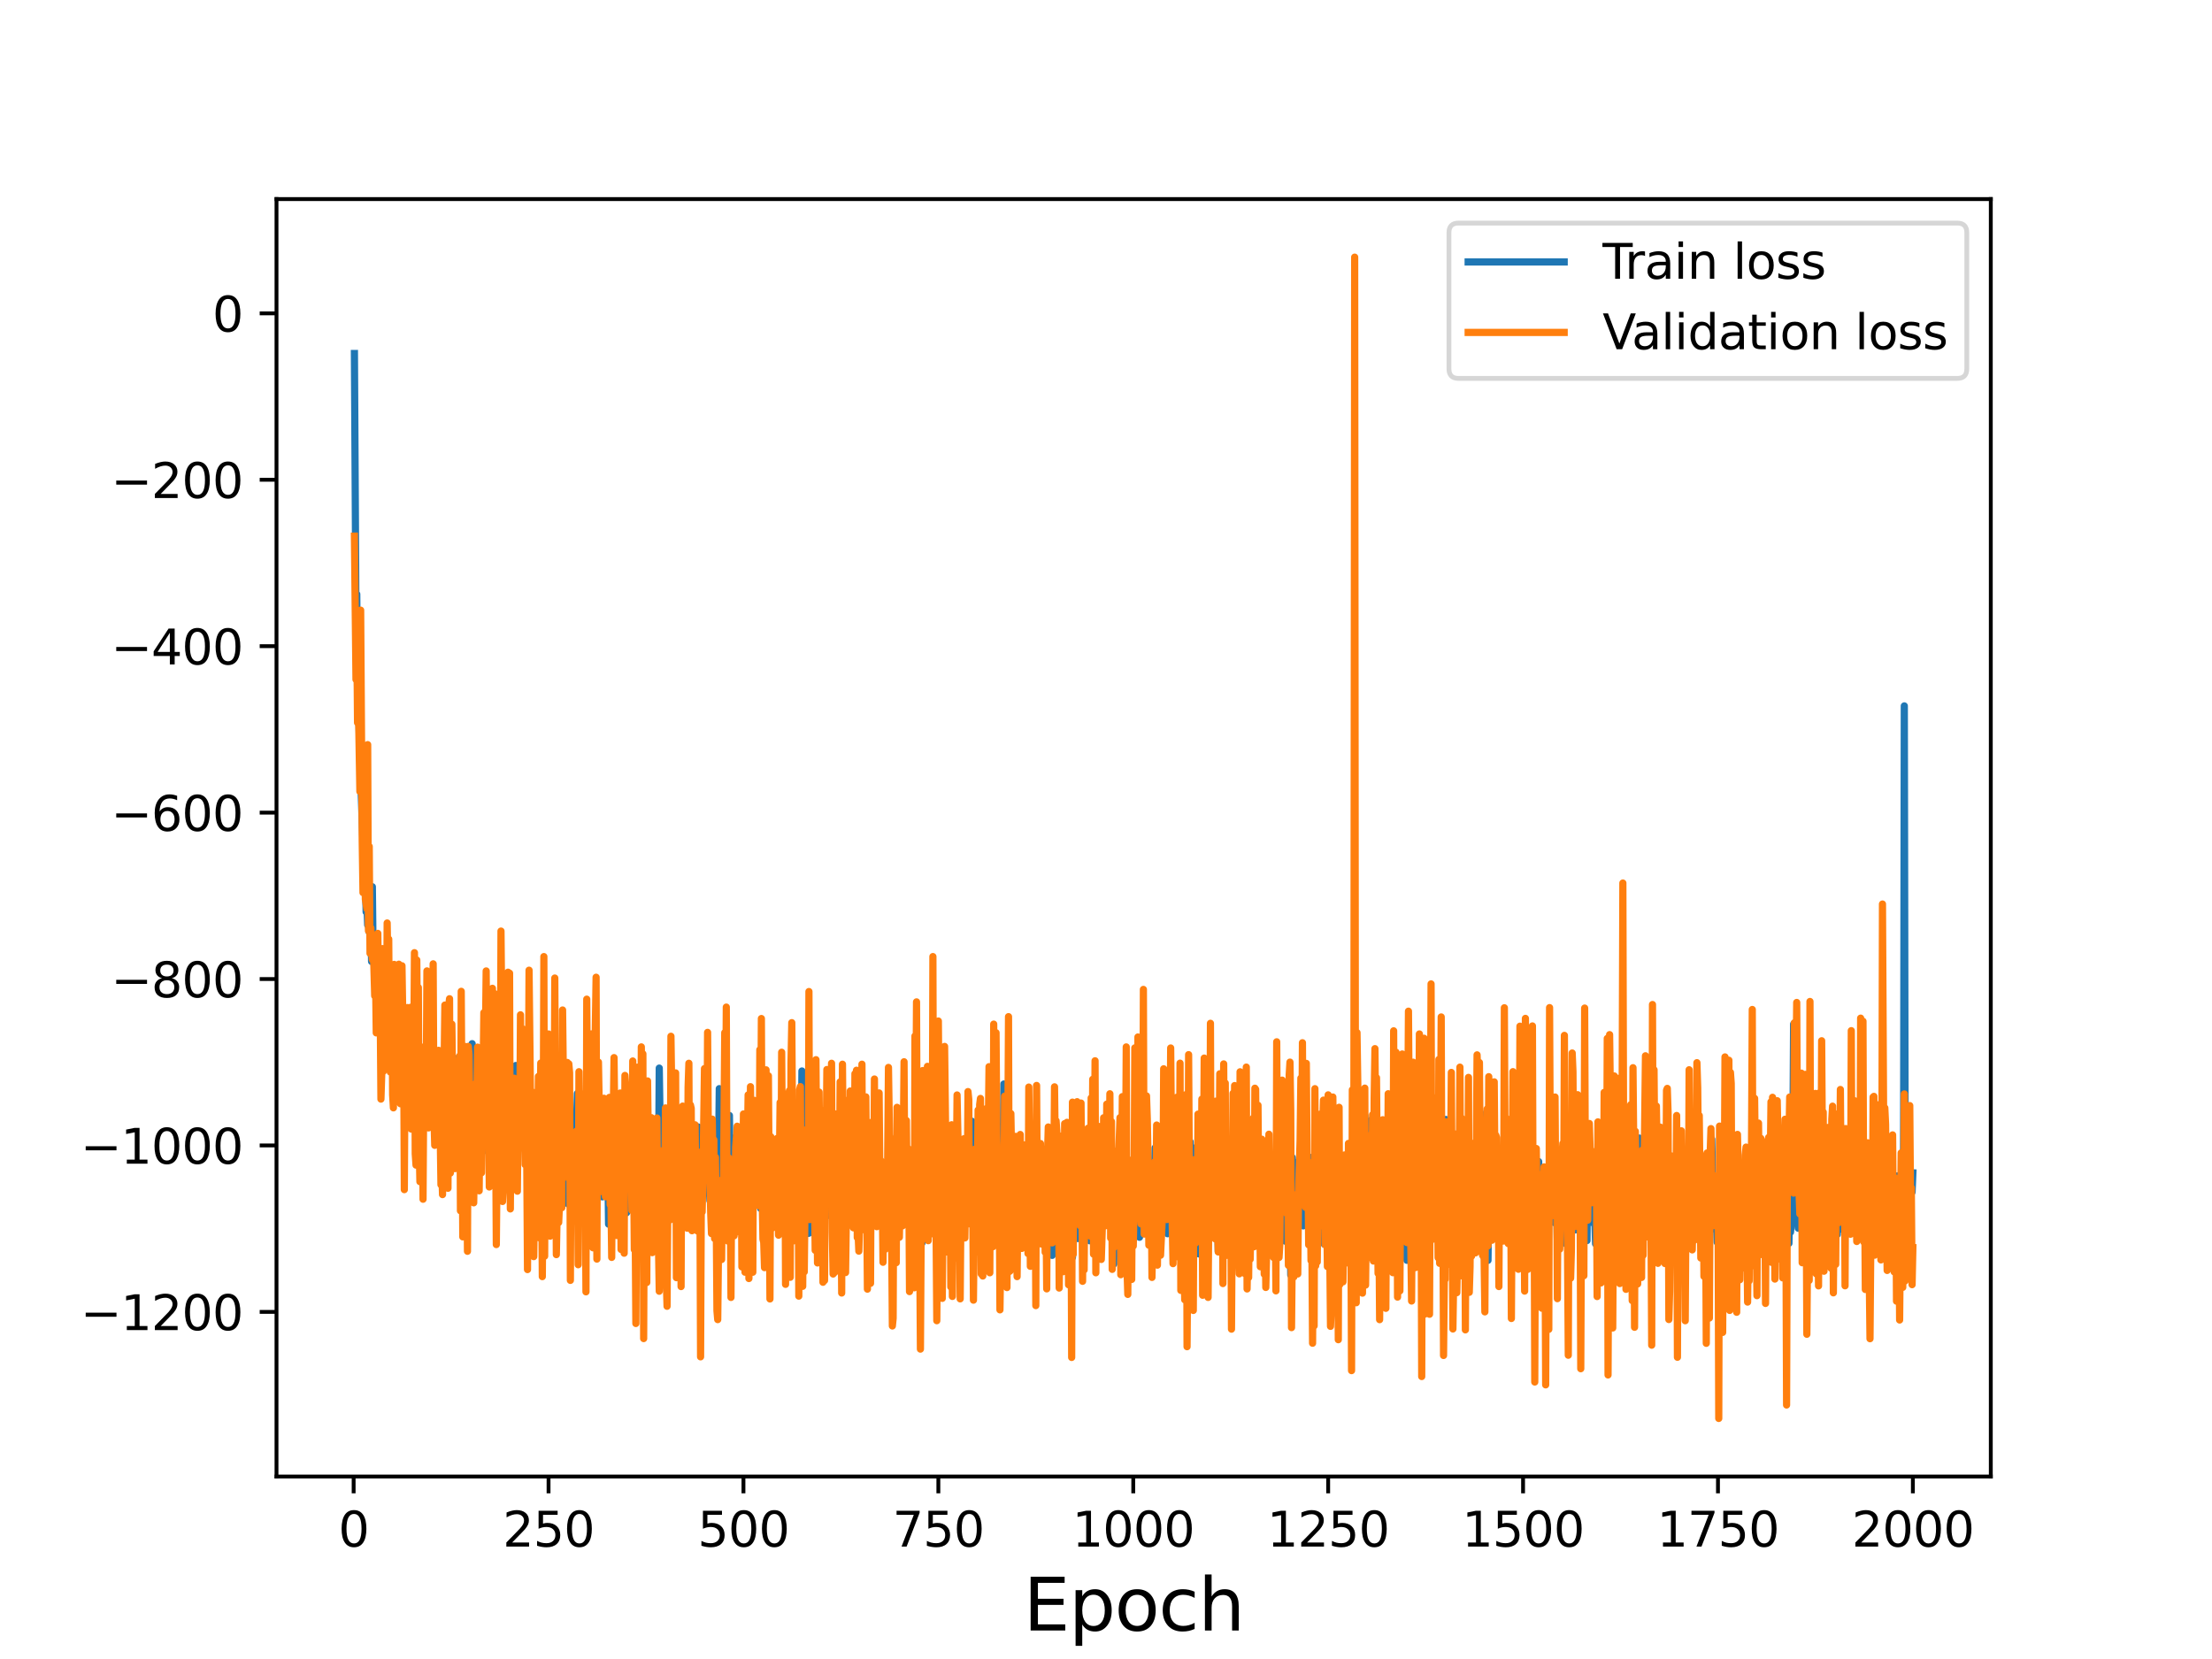 <?xml version="1.0" encoding="utf-8" standalone="no"?>
<!DOCTYPE svg PUBLIC "-//W3C//DTD SVG 1.1//EN"
  "http://www.w3.org/Graphics/SVG/1.1/DTD/svg11.dtd">
<svg height="345.6pt" version="1.1" viewBox="0 0 460.8 345.6" width="460.8pt" xmlns="http://www.w3.org/2000/svg" xmlns:xlink="http://www.w3.org/1999/xlink">
 <defs>
  <style type="text/css">*{stroke-linecap:butt;stroke-linejoin:round;}</style>
 </defs>
 <g id="figure_1">
  <g id="patch_1">
   <path d="M 0 345.6 
L 460.8 345.6 
L 460.8 0 
L 0 0 
z
" style="fill:#ffffff;"/>
  </g>
  <g id="axes_1">
   <g id="patch_2">
    <path d="M 57.6 307.584 
L 414.72 307.584 
L 414.72 41.472 
L 57.6 41.472 
z
" style="fill:#ffffff;"/>
   </g>
   <g id="matplotlib.axis_1">
    <g id="xtick_1">
     <g id="line2d_1">
      <defs>
       <path d="M 0 0 
L 0 3.5 
" id="m275a81f89c" style="stroke:#000000;stroke-width:0.8;"/>
      </defs>
      <g>
       <use style="stroke:#000000;stroke-width:0.8;" x="73.67" xlink:href="#m275a81f89c" y="307.584"/>
      </g>
     </g>
     <g id="text_1">
      <!-- 0 -->
      <g transform="translate(70.489 322.182)scale(0.1 -0.1)">
       <defs>
        <path d="M 2034 4250 
Q 1547 4250 1301 3770 
Q 1056 3291 1056 2328 
Q 1056 1369 1301 889 
Q 1547 409 2034 409 
Q 2525 409 2770 889 
Q 3016 1369 3016 2328 
Q 3016 3291 2770 3770 
Q 2525 4250 2034 4250 
z
M 2034 4750 
Q 2819 4750 3233 4129 
Q 3647 3509 3647 2328 
Q 3647 1150 3233 529 
Q 2819 -91 2034 -91 
Q 1250 -91 836 529 
Q 422 1150 422 2328 
Q 422 3509 836 4129 
Q 1250 4750 2034 4750 
z
" id="DejaVuSans-30" transform="scale(0.016)"/>
       </defs>
       <use xlink:href="#DejaVuSans-30"/>
      </g>
     </g>
    </g>
    <g id="xtick_2">
     <g id="line2d_2">
      <g>
       <use style="stroke:#000000;stroke-width:0.8;" x="114.272" xlink:href="#m275a81f89c" y="307.584"/>
      </g>
     </g>
     <g id="text_2">
      <!-- 250 -->
      <g transform="translate(104.729 322.182)scale(0.1 -0.1)">
       <defs>
        <path d="M 1228 531 
L 3431 531 
L 3431 0 
L 469 0 
L 469 531 
Q 828 903 1448 1529 
Q 2069 2156 2228 2338 
Q 2531 2678 2651 2914 
Q 2772 3150 2772 3378 
Q 2772 3750 2511 3984 
Q 2250 4219 1831 4219 
Q 1534 4219 1204 4116 
Q 875 4013 500 3803 
L 500 4441 
Q 881 4594 1212 4672 
Q 1544 4750 1819 4750 
Q 2544 4750 2975 4387 
Q 3406 4025 3406 3419 
Q 3406 3131 3298 2873 
Q 3191 2616 2906 2266 
Q 2828 2175 2409 1742 
Q 1991 1309 1228 531 
z
" id="DejaVuSans-32" transform="scale(0.016)"/>
        <path d="M 691 4666 
L 3169 4666 
L 3169 4134 
L 1269 4134 
L 1269 2991 
Q 1406 3038 1543 3061 
Q 1681 3084 1819 3084 
Q 2600 3084 3056 2656 
Q 3513 2228 3513 1497 
Q 3513 744 3044 326 
Q 2575 -91 1722 -91 
Q 1428 -91 1123 -41 
Q 819 9 494 109 
L 494 744 
Q 775 591 1075 516 
Q 1375 441 1709 441 
Q 2250 441 2565 725 
Q 2881 1009 2881 1497 
Q 2881 1984 2565 2268 
Q 2250 2553 1709 2553 
Q 1456 2553 1204 2497 
Q 953 2441 691 2322 
L 691 4666 
z
" id="DejaVuSans-35" transform="scale(0.016)"/>
       </defs>
       <use xlink:href="#DejaVuSans-32"/>
       <use x="63.623" xlink:href="#DejaVuSans-35"/>
       <use x="127.246" xlink:href="#DejaVuSans-30"/>
      </g>
     </g>
    </g>
    <g id="xtick_3">
     <g id="line2d_3">
      <g>
       <use style="stroke:#000000;stroke-width:0.8;" x="154.875" xlink:href="#m275a81f89c" y="307.584"/>
      </g>
     </g>
     <g id="text_3">
      <!-- 500 -->
      <g transform="translate(145.331 322.182)scale(0.1 -0.1)">
       <use xlink:href="#DejaVuSans-35"/>
       <use x="63.623" xlink:href="#DejaVuSans-30"/>
       <use x="127.246" xlink:href="#DejaVuSans-30"/>
      </g>
     </g>
    </g>
    <g id="xtick_4">
     <g id="line2d_4">
      <g>
       <use style="stroke:#000000;stroke-width:0.8;" x="195.477" xlink:href="#m275a81f89c" y="307.584"/>
      </g>
     </g>
     <g id="text_4">
      <!-- 750 -->
      <g transform="translate(185.933 322.182)scale(0.1 -0.1)">
       <defs>
        <path d="M 525 4666 
L 3525 4666 
L 3525 4397 
L 1831 0 
L 1172 0 
L 2766 4134 
L 525 4134 
L 525 4666 
z
" id="DejaVuSans-37" transform="scale(0.016)"/>
       </defs>
       <use xlink:href="#DejaVuSans-37"/>
       <use x="63.623" xlink:href="#DejaVuSans-35"/>
       <use x="127.246" xlink:href="#DejaVuSans-30"/>
      </g>
     </g>
    </g>
    <g id="xtick_5">
     <g id="line2d_5">
      <g>
       <use style="stroke:#000000;stroke-width:0.8;" x="236.079" xlink:href="#m275a81f89c" y="307.584"/>
      </g>
     </g>
     <g id="text_5">
      <!-- 1000 -->
      <g transform="translate(223.354 322.182)scale(0.1 -0.1)">
       <defs>
        <path d="M 794 531 
L 1825 531 
L 1825 4091 
L 703 3866 
L 703 4441 
L 1819 4666 
L 2450 4666 
L 2450 531 
L 3481 531 
L 3481 0 
L 794 0 
L 794 531 
z
" id="DejaVuSans-31" transform="scale(0.016)"/>
       </defs>
       <use xlink:href="#DejaVuSans-31"/>
       <use x="63.623" xlink:href="#DejaVuSans-30"/>
       <use x="127.246" xlink:href="#DejaVuSans-30"/>
       <use x="190.869" xlink:href="#DejaVuSans-30"/>
      </g>
     </g>
    </g>
    <g id="xtick_6">
     <g id="line2d_6">
      <g>
       <use style="stroke:#000000;stroke-width:0.8;" x="276.681" xlink:href="#m275a81f89c" y="307.584"/>
      </g>
     </g>
     <g id="text_6">
      <!-- 1250 -->
      <g transform="translate(263.956 322.182)scale(0.1 -0.1)">
       <use xlink:href="#DejaVuSans-31"/>
       <use x="63.623" xlink:href="#DejaVuSans-32"/>
       <use x="127.246" xlink:href="#DejaVuSans-35"/>
       <use x="190.869" xlink:href="#DejaVuSans-30"/>
      </g>
     </g>
    </g>
    <g id="xtick_7">
     <g id="line2d_7">
      <g>
       <use style="stroke:#000000;stroke-width:0.8;" x="317.283" xlink:href="#m275a81f89c" y="307.584"/>
      </g>
     </g>
     <g id="text_7">
      <!-- 1500 -->
      <g transform="translate(304.558 322.182)scale(0.1 -0.1)">
       <use xlink:href="#DejaVuSans-31"/>
       <use x="63.623" xlink:href="#DejaVuSans-35"/>
       <use x="127.246" xlink:href="#DejaVuSans-30"/>
       <use x="190.869" xlink:href="#DejaVuSans-30"/>
      </g>
     </g>
    </g>
    <g id="xtick_8">
     <g id="line2d_8">
      <g>
       <use style="stroke:#000000;stroke-width:0.8;" x="357.885" xlink:href="#m275a81f89c" y="307.584"/>
      </g>
     </g>
     <g id="text_8">
      <!-- 1750 -->
      <g transform="translate(345.16 322.182)scale(0.1 -0.1)">
       <use xlink:href="#DejaVuSans-31"/>
       <use x="63.623" xlink:href="#DejaVuSans-37"/>
       <use x="127.246" xlink:href="#DejaVuSans-35"/>
       <use x="190.869" xlink:href="#DejaVuSans-30"/>
      </g>
     </g>
    </g>
    <g id="xtick_9">
     <g id="line2d_9">
      <g>
       <use style="stroke:#000000;stroke-width:0.8;" x="398.487" xlink:href="#m275a81f89c" y="307.584"/>
      </g>
     </g>
     <g id="text_9">
      <!-- 2000 -->
      <g transform="translate(385.762 322.182)scale(0.1 -0.1)">
       <use xlink:href="#DejaVuSans-32"/>
       <use x="63.623" xlink:href="#DejaVuSans-30"/>
       <use x="127.246" xlink:href="#DejaVuSans-30"/>
       <use x="190.869" xlink:href="#DejaVuSans-30"/>
      </g>
     </g>
    </g>
    <g id="text_10">
     <!-- Epoch -->
     <g transform="translate(213.194 339.66)scale(0.15 -0.15)">
      <defs>
       <path d="M 628 4666 
L 3578 4666 
L 3578 4134 
L 1259 4134 
L 1259 2753 
L 3481 2753 
L 3481 2222 
L 1259 2222 
L 1259 531 
L 3634 531 
L 3634 0 
L 628 0 
L 628 4666 
z
" id="DejaVuSans-45" transform="scale(0.016)"/>
       <path d="M 1159 525 
L 1159 -1331 
L 581 -1331 
L 581 3500 
L 1159 3500 
L 1159 2969 
Q 1341 3281 1617 3432 
Q 1894 3584 2278 3584 
Q 2916 3584 3314 3078 
Q 3713 2572 3713 1747 
Q 3713 922 3314 415 
Q 2916 -91 2278 -91 
Q 1894 -91 1617 61 
Q 1341 213 1159 525 
z
M 3116 1747 
Q 3116 2381 2855 2742 
Q 2594 3103 2138 3103 
Q 1681 3103 1420 2742 
Q 1159 2381 1159 1747 
Q 1159 1113 1420 752 
Q 1681 391 2138 391 
Q 2594 391 2855 752 
Q 3116 1113 3116 1747 
z
" id="DejaVuSans-70" transform="scale(0.016)"/>
       <path d="M 1959 3097 
Q 1497 3097 1228 2736 
Q 959 2375 959 1747 
Q 959 1119 1226 758 
Q 1494 397 1959 397 
Q 2419 397 2687 759 
Q 2956 1122 2956 1747 
Q 2956 2369 2687 2733 
Q 2419 3097 1959 3097 
z
M 1959 3584 
Q 2709 3584 3137 3096 
Q 3566 2609 3566 1747 
Q 3566 888 3137 398 
Q 2709 -91 1959 -91 
Q 1206 -91 779 398 
Q 353 888 353 1747 
Q 353 2609 779 3096 
Q 1206 3584 1959 3584 
z
" id="DejaVuSans-6f" transform="scale(0.016)"/>
       <path d="M 3122 3366 
L 3122 2828 
Q 2878 2963 2633 3030 
Q 2388 3097 2138 3097 
Q 1578 3097 1268 2742 
Q 959 2388 959 1747 
Q 959 1106 1268 751 
Q 1578 397 2138 397 
Q 2388 397 2633 464 
Q 2878 531 3122 666 
L 3122 134 
Q 2881 22 2623 -34 
Q 2366 -91 2075 -91 
Q 1284 -91 818 406 
Q 353 903 353 1747 
Q 353 2603 823 3093 
Q 1294 3584 2113 3584 
Q 2378 3584 2631 3529 
Q 2884 3475 3122 3366 
z
" id="DejaVuSans-63" transform="scale(0.016)"/>
       <path d="M 3513 2113 
L 3513 0 
L 2938 0 
L 2938 2094 
Q 2938 2591 2744 2837 
Q 2550 3084 2163 3084 
Q 1697 3084 1428 2787 
Q 1159 2491 1159 1978 
L 1159 0 
L 581 0 
L 581 4863 
L 1159 4863 
L 1159 2956 
Q 1366 3272 1645 3428 
Q 1925 3584 2291 3584 
Q 2894 3584 3203 3211 
Q 3513 2838 3513 2113 
z
" id="DejaVuSans-68" transform="scale(0.016)"/>
      </defs>
      <use xlink:href="#DejaVuSans-45"/>
      <use x="63.184" xlink:href="#DejaVuSans-70"/>
      <use x="126.66" xlink:href="#DejaVuSans-6f"/>
      <use x="187.842" xlink:href="#DejaVuSans-63"/>
      <use x="242.822" xlink:href="#DejaVuSans-68"/>
     </g>
    </g>
   </g>
   <g id="matplotlib.axis_2">
    <g id="ytick_1">
     <g id="line2d_10">
      <defs>
       <path d="M 0 0 
L -3.5 0 
" id="m5f279fb98a" style="stroke:#000000;stroke-width:0.8;"/>
      </defs>
      <g>
       <use style="stroke:#000000;stroke-width:0.8;" x="57.6" xlink:href="#m5f279fb98a" y="273.288"/>
      </g>
     </g>
     <g id="text_11">
      <!-- −1200 -->
      <g transform="translate(16.77 277.088)scale(0.1 -0.1)">
       <defs>
        <path d="M 678 2272 
L 4684 2272 
L 4684 1741 
L 678 1741 
L 678 2272 
z
" id="DejaVuSans-2212" transform="scale(0.016)"/>
       </defs>
       <use xlink:href="#DejaVuSans-2212"/>
       <use x="83.789" xlink:href="#DejaVuSans-31"/>
       <use x="147.412" xlink:href="#DejaVuSans-32"/>
       <use x="211.035" xlink:href="#DejaVuSans-30"/>
       <use x="274.658" xlink:href="#DejaVuSans-30"/>
      </g>
     </g>
    </g>
    <g id="ytick_2">
     <g id="line2d_11">
      <g>
       <use style="stroke:#000000;stroke-width:0.8;" x="57.6" xlink:href="#m5f279fb98a" y="238.619"/>
      </g>
     </g>
     <g id="text_12">
      <!-- −1000 -->
      <g transform="translate(16.77 242.419)scale(0.1 -0.1)">
       <use xlink:href="#DejaVuSans-2212"/>
       <use x="83.789" xlink:href="#DejaVuSans-31"/>
       <use x="147.412" xlink:href="#DejaVuSans-30"/>
       <use x="211.035" xlink:href="#DejaVuSans-30"/>
       <use x="274.658" xlink:href="#DejaVuSans-30"/>
      </g>
     </g>
    </g>
    <g id="ytick_3">
     <g id="line2d_12">
      <g>
       <use style="stroke:#000000;stroke-width:0.8;" x="57.6" xlink:href="#m5f279fb98a" y="203.951"/>
      </g>
     </g>
     <g id="text_13">
      <!-- −800 -->
      <g transform="translate(23.133 207.75)scale(0.1 -0.1)">
       <defs>
        <path d="M 2034 2216 
Q 1584 2216 1326 1975 
Q 1069 1734 1069 1313 
Q 1069 891 1326 650 
Q 1584 409 2034 409 
Q 2484 409 2743 651 
Q 3003 894 3003 1313 
Q 3003 1734 2745 1975 
Q 2488 2216 2034 2216 
z
M 1403 2484 
Q 997 2584 770 2862 
Q 544 3141 544 3541 
Q 544 4100 942 4425 
Q 1341 4750 2034 4750 
Q 2731 4750 3128 4425 
Q 3525 4100 3525 3541 
Q 3525 3141 3298 2862 
Q 3072 2584 2669 2484 
Q 3125 2378 3379 2068 
Q 3634 1759 3634 1313 
Q 3634 634 3220 271 
Q 2806 -91 2034 -91 
Q 1263 -91 848 271 
Q 434 634 434 1313 
Q 434 1759 690 2068 
Q 947 2378 1403 2484 
z
M 1172 3481 
Q 1172 3119 1398 2916 
Q 1625 2713 2034 2713 
Q 2441 2713 2670 2916 
Q 2900 3119 2900 3481 
Q 2900 3844 2670 4047 
Q 2441 4250 2034 4250 
Q 1625 4250 1398 4047 
Q 1172 3844 1172 3481 
z
" id="DejaVuSans-38" transform="scale(0.016)"/>
       </defs>
       <use xlink:href="#DejaVuSans-2212"/>
       <use x="83.789" xlink:href="#DejaVuSans-38"/>
       <use x="147.412" xlink:href="#DejaVuSans-30"/>
       <use x="211.035" xlink:href="#DejaVuSans-30"/>
      </g>
     </g>
    </g>
    <g id="ytick_4">
     <g id="line2d_13">
      <g>
       <use style="stroke:#000000;stroke-width:0.8;" x="57.6" xlink:href="#m5f279fb98a" y="169.282"/>
      </g>
     </g>
     <g id="text_14">
      <!-- −600 -->
      <g transform="translate(23.133 173.081)scale(0.1 -0.1)">
       <defs>
        <path d="M 2113 2584 
Q 1688 2584 1439 2293 
Q 1191 2003 1191 1497 
Q 1191 994 1439 701 
Q 1688 409 2113 409 
Q 2538 409 2786 701 
Q 3034 994 3034 1497 
Q 3034 2003 2786 2293 
Q 2538 2584 2113 2584 
z
M 3366 4563 
L 3366 3988 
Q 3128 4100 2886 4159 
Q 2644 4219 2406 4219 
Q 1781 4219 1451 3797 
Q 1122 3375 1075 2522 
Q 1259 2794 1537 2939 
Q 1816 3084 2150 3084 
Q 2853 3084 3261 2657 
Q 3669 2231 3669 1497 
Q 3669 778 3244 343 
Q 2819 -91 2113 -91 
Q 1303 -91 875 529 
Q 447 1150 447 2328 
Q 447 3434 972 4092 
Q 1497 4750 2381 4750 
Q 2619 4750 2861 4703 
Q 3103 4656 3366 4563 
z
" id="DejaVuSans-36" transform="scale(0.016)"/>
       </defs>
       <use xlink:href="#DejaVuSans-2212"/>
       <use x="83.789" xlink:href="#DejaVuSans-36"/>
       <use x="147.412" xlink:href="#DejaVuSans-30"/>
       <use x="211.035" xlink:href="#DejaVuSans-30"/>
      </g>
     </g>
    </g>
    <g id="ytick_5">
     <g id="line2d_14">
      <g>
       <use style="stroke:#000000;stroke-width:0.8;" x="57.6" xlink:href="#m5f279fb98a" y="134.613"/>
      </g>
     </g>
     <g id="text_15">
      <!-- −400 -->
      <g transform="translate(23.133 138.412)scale(0.1 -0.1)">
       <defs>
        <path d="M 2419 4116 
L 825 1625 
L 2419 1625 
L 2419 4116 
z
M 2253 4666 
L 3047 4666 
L 3047 1625 
L 3713 1625 
L 3713 1100 
L 3047 1100 
L 3047 0 
L 2419 0 
L 2419 1100 
L 313 1100 
L 313 1709 
L 2253 4666 
z
" id="DejaVuSans-34" transform="scale(0.016)"/>
       </defs>
       <use xlink:href="#DejaVuSans-2212"/>
       <use x="83.789" xlink:href="#DejaVuSans-34"/>
       <use x="147.412" xlink:href="#DejaVuSans-30"/>
       <use x="211.035" xlink:href="#DejaVuSans-30"/>
      </g>
     </g>
    </g>
    <g id="ytick_6">
     <g id="line2d_15">
      <g>
       <use style="stroke:#000000;stroke-width:0.8;" x="57.6" xlink:href="#m5f279fb98a" y="99.944"/>
      </g>
     </g>
     <g id="text_16">
      <!-- −200 -->
      <g transform="translate(23.133 103.743)scale(0.1 -0.1)">
       <use xlink:href="#DejaVuSans-2212"/>
       <use x="83.789" xlink:href="#DejaVuSans-32"/>
       <use x="147.412" xlink:href="#DejaVuSans-30"/>
       <use x="211.035" xlink:href="#DejaVuSans-30"/>
      </g>
     </g>
    </g>
    <g id="ytick_7">
     <g id="line2d_16">
      <g>
       <use style="stroke:#000000;stroke-width:0.8;" x="57.6" xlink:href="#m5f279fb98a" y="65.275"/>
      </g>
     </g>
     <g id="text_17">
      <!-- 0 -->
      <g transform="translate(44.237 69.074)scale(0.1 -0.1)">
       <use xlink:href="#DejaVuSans-30"/>
      </g>
     </g>
    </g>
   </g>
   <g id="line2d_17">
    <path clip-path="url(#p423ab1bd26)" d="M 73.833 73.64 
L 74.158 129.547 
L 74.32 123.775 
L 74.482 143.463 
L 74.645 144.613 
L 74.97 157.652 
L 75.619 175.518 
L 75.782 171.019 
L 75.944 179.242 
L 76.106 181.805 
L 76.269 189.967 
L 76.431 188.603 
L 76.594 192.7 
L 76.756 192.376 
L 76.918 194.182 
L 77.081 184.866 
L 77.243 189.862 
L 77.406 200.302 
L 77.568 184.726 
L 77.731 199.545 
L 77.893 196.756 
L 78.055 204.084 
L 78.218 205.139 
L 78.38 198.929 
L 78.543 207.053 
L 78.705 209.464 
L 79.03 202.587 
L 79.192 205.322 
L 79.355 205.73 
L 79.517 205.493 
L 79.679 198.08 
L 79.842 210.81 
L 80.004 207.696 
L 80.167 215.429 
L 80.329 208.055 
L 80.491 210.208 
L 80.654 204.969 
L 80.979 221.31 
L 81.304 213.503 
L 81.466 214.349 
L 81.791 212.351 
L 82.116 220.744 
L 82.278 216.916 
L 82.603 218.401 
L 82.765 222.175 
L 82.928 218.608 
L 83.09 221.315 
L 83.252 213.986 
L 83.577 224.984 
L 83.74 215.441 
L 83.902 219.603 
L 84.064 212.186 
L 84.227 219.061 
L 84.389 220.2 
L 84.552 216.878 
L 84.877 221.633 
L 85.039 213.751 
L 85.364 222.322 
L 85.526 215.308 
L 85.689 220.232 
L 85.851 215.134 
L 86.013 214.659 
L 86.176 222.412 
L 86.338 220.461 
L 86.501 220.733 
L 86.825 230.09 
L 86.988 225.378 
L 87.15 227.591 
L 87.313 218.579 
L 87.475 229.855 
L 87.637 223.749 
L 87.8 223.415 
L 87.962 231.786 
L 88.125 226.909 
L 88.287 225.484 
L 88.449 231.695 
L 88.612 229.442 
L 88.774 220.257 
L 88.937 230.594 
L 89.099 223.693 
L 89.262 226.157 
L 89.424 221.034 
L 89.586 222.84 
L 89.749 229.643 
L 90.074 218.9 
L 90.236 226.247 
L 90.398 223.701 
L 90.561 228.708 
L 90.886 223.135 
L 91.048 229.572 
L 91.373 226.859 
L 91.535 228.553 
L 91.698 234.396 
L 92.022 228.698 
L 92.185 236.105 
L 92.347 224.497 
L 92.51 228.093 
L 92.672 225.363 
L 92.835 234.624 
L 92.997 225.973 
L 93.322 235.611 
L 93.647 223.939 
L 93.809 224.784 
L 93.971 230.185 
L 94.134 228.18 
L 94.296 231.612 
L 94.459 220.297 
L 94.621 228.964 
L 94.783 227.908 
L 94.946 229.241 
L 95.108 233.019 
L 95.433 223.404 
L 95.758 233.372 
L 95.92 233.548 
L 96.083 226.628 
L 96.245 235.835 
L 96.408 232.228 
L 96.57 233.301 
L 96.732 230.409 
L 96.895 238.377 
L 97.057 222.183 
L 97.22 227.286 
L 97.382 223.309 
L 97.544 227.96 
L 97.707 222.09 
L 97.869 229.902 
L 98.194 225.147 
L 98.356 217.416 
L 98.681 233.902 
L 98.844 228.073 
L 99.006 232.067 
L 99.168 222.828 
L 99.331 235.74 
L 99.493 233.552 
L 99.656 234.126 
L 99.818 230.138 
L 99.98 232.111 
L 100.143 232.066 
L 100.305 226.874 
L 100.468 227.636 
L 100.63 228.95 
L 100.793 233.908 
L 100.955 230.901 
L 101.117 231.929 
L 101.28 239.685 
L 101.442 223.065 
L 101.605 230.472 
L 101.767 227.274 
L 101.929 228.172 
L 102.092 243.244 
L 102.254 230.924 
L 102.417 233.63 
L 102.579 228.101 
L 102.741 227.265 
L 102.904 233.68 
L 103.066 233.357 
L 103.229 228.271 
L 103.391 239.776 
L 103.553 238.045 
L 103.716 232.308 
L 103.878 233.013 
L 104.041 240.51 
L 104.366 225.594 
L 104.528 232.254 
L 104.69 233.716 
L 104.853 236.943 
L 105.178 234.862 
L 105.34 229.193 
L 105.502 241.269 
L 105.665 230.395 
L 105.827 236.699 
L 106.802 228.861 
L 106.964 228.908 
L 107.126 229.055 
L 107.289 233.143 
L 107.451 221.962 
L 107.614 238.968 
L 107.776 240.373 
L 107.939 234.685 
L 108.101 233.832 
L 108.263 233.73 
L 108.426 236.822 
L 108.588 229.523 
L 108.751 238.825 
L 108.913 226.936 
L 109.075 236.871 
L 109.238 226.093 
L 109.563 242.537 
L 109.725 234.178 
L 110.05 244.57 
L 110.212 240.507 
L 110.375 240.825 
L 110.537 229.856 
L 110.699 241.671 
L 110.862 234.78 
L 111.024 238.43 
L 111.187 236.431 
L 111.349 231.31 
L 111.511 240.446 
L 111.674 231.72 
L 111.836 239.137 
L 111.999 237.936 
L 112.161 238.181 
L 112.324 243.715 
L 112.486 233.918 
L 112.648 238.104 
L 112.811 235.376 
L 112.973 236.152 
L 113.136 236.272 
L 113.298 233.834 
L 113.46 240.156 
L 113.623 239.731 
L 113.785 235.162 
L 113.948 238.414 
L 114.11 228.047 
L 114.272 243.521 
L 114.435 230.778 
L 114.597 231.572 
L 114.76 239.176 
L 114.922 237.965 
L 115.084 244.845 
L 115.247 237.642 
L 115.409 238.756 
L 115.572 241.249 
L 115.734 231.019 
L 115.897 234.024 
L 116.059 242.254 
L 116.384 230.099 
L 116.709 242.066 
L 117.033 232.201 
L 117.196 243.733 
L 117.358 240.734 
L 117.521 240.487 
L 117.683 241.348 
L 117.845 244.801 
L 118.008 242.091 
L 118.17 248.955 
L 118.333 250.791 
L 118.495 235.673 
L 118.982 243.634 
L 119.145 248.667 
L 119.307 248.73 
L 119.47 253.123 
L 119.632 238.357 
L 119.794 244.947 
L 120.282 227.787 
L 120.444 245.667 
L 120.606 238.949 
L 120.769 241.282 
L 121.094 238.997 
L 121.418 248.171 
L 121.581 242.839 
L 121.743 249.902 
L 121.906 238.992 
L 122.068 245.008 
L 122.555 237.857 
L 122.718 235.641 
L 122.88 245.598 
L 123.042 232.676 
L 123.205 236.292 
L 123.367 243.25 
L 123.53 238.722 
L 123.855 243.11 
L 124.017 228.975 
L 124.179 226.538 
L 124.342 232.941 
L 124.504 247.537 
L 124.667 245.691 
L 124.991 233.674 
L 125.154 242.014 
L 125.316 237.646 
L 125.479 249.325 
L 125.641 236.206 
L 125.803 248.621 
L 125.966 239.944 
L 126.128 239.647 
L 126.291 237.132 
L 126.453 244.975 
L 126.615 242.295 
L 126.778 255.013 
L 127.103 237.01 
L 127.265 239.799 
L 127.428 248.065 
L 127.59 237.581 
L 127.752 248.114 
L 127.915 236.927 
L 128.077 246.57 
L 128.24 246.485 
L 128.402 254.607 
L 128.564 240.189 
L 128.727 239.715 
L 129.214 257.673 
L 129.539 240.721 
L 129.864 238.998 
L 130.026 242.569 
L 130.188 239.919 
L 130.351 241.092 
L 130.513 252.645 
L 130.838 238.823 
L 131.001 244.069 
L 131.163 244.324 
L 131.325 241.928 
L 131.488 251.902 
L 131.813 236.572 
L 132.137 248.614 
L 132.3 241.191 
L 132.462 242.981 
L 132.625 230.581 
L 132.787 245.075 
L 132.949 235.549 
L 133.437 245.246 
L 133.599 236.331 
L 133.761 237.061 
L 133.924 238.849 
L 134.086 252.858 
L 134.249 245.221 
L 134.411 245.074 
L 134.573 248.719 
L 134.736 235.825 
L 134.898 246.358 
L 135.061 241.996 
L 135.223 255.986 
L 135.548 233.883 
L 135.873 245.514 
L 136.035 244.622 
L 136.198 257.134 
L 136.36 246.278 
L 136.522 246.962 
L 136.685 243.99 
L 136.847 249.556 
L 137.172 246.486 
L 137.334 222.504 
L 137.659 243.541 
L 137.822 239.677 
L 137.984 249.113 
L 138.146 237.364 
L 138.309 245.585 
L 138.634 237.895 
L 138.796 245.488 
L 138.959 247.385 
L 139.283 235.807 
L 139.446 245.829 
L 139.608 246.638 
L 139.771 241.181 
L 139.933 244.34 
L 140.095 237.725 
L 140.258 241.955 
L 140.42 237.956 
L 140.583 253.915 
L 140.745 235.702 
L 140.907 251.621 
L 141.07 247.027 
L 141.232 238.437 
L 141.395 243.176 
L 141.557 237.546 
L 141.882 251.76 
L 142.044 252.693 
L 142.207 242.571 
L 142.369 246.666 
L 142.532 236.335 
L 142.694 243.474 
L 142.856 243.37 
L 143.019 245.693 
L 143.344 238.803 
L 143.506 244.252 
L 143.668 232.46 
L 143.831 245.758 
L 143.993 243.998 
L 144.318 252.477 
L 144.48 240.979 
L 144.643 238.862 
L 144.805 248.384 
L 144.968 246.455 
L 145.13 239.757 
L 145.292 238.473 
L 145.455 234.774 
L 145.617 249.713 
L 145.78 245.484 
L 145.942 244.581 
L 146.105 246.959 
L 146.267 236.539 
L 146.592 245.717 
L 146.917 237.596 
L 147.079 248.54 
L 147.566 242.365 
L 147.891 250.122 
L 148.053 240.761 
L 148.216 250.19 
L 148.378 240.829 
L 148.541 240.988 
L 148.703 246.404 
L 148.865 243.663 
L 149.028 246.586 
L 149.19 244.705 
L 149.353 247.16 
L 149.677 241.415 
L 149.84 226.785 
L 150.002 227.525 
L 150.165 235.331 
L 150.327 249.079 
L 150.49 252.654 
L 150.652 252.175 
L 150.814 240.165 
L 150.977 241.948 
L 151.139 241.891 
L 151.302 236.736 
L 151.464 249.112 
L 151.626 243.844 
L 151.789 247.027 
L 151.951 232.371 
L 152.114 247.065 
L 152.276 239.195 
L 152.438 243.841 
L 152.601 240.84 
L 152.763 254.613 
L 152.926 237.088 
L 153.088 251.869 
L 153.25 245.705 
L 153.413 252.754 
L 153.575 248.432 
L 153.738 249.45 
L 153.9 248.202 
L 154.063 253.704 
L 154.225 238.883 
L 154.387 250.875 
L 154.55 244.672 
L 154.712 248.861 
L 155.199 243.488 
L 155.362 248.855 
L 155.524 242.28 
L 155.687 240.679 
L 156.011 247.328 
L 156.174 246.064 
L 156.336 241.27 
L 156.499 246.071 
L 156.661 255.624 
L 156.823 249.844 
L 157.148 247.97 
L 157.311 244.893 
L 157.473 245.884 
L 157.636 247.956 
L 157.798 243.125 
L 157.96 241.699 
L 158.448 251.74 
L 158.61 241.612 
L 158.772 245.58 
L 159.097 246.736 
L 159.422 240.205 
L 159.584 247.654 
L 159.909 242.97 
L 160.072 244.922 
L 160.234 254.467 
L 160.396 249.755 
L 160.559 239.373 
L 160.721 251.427 
L 160.884 239.636 
L 161.046 241.959 
L 161.208 241.617 
L 161.533 252.341 
L 161.696 240.347 
L 161.858 237.827 
L 162.021 241.215 
L 162.183 237.686 
L 162.345 243.946 
L 162.508 256.268 
L 162.67 247.508 
L 162.833 246.665 
L 162.995 246.879 
L 163.157 252.98 
L 163.32 241.762 
L 163.482 243.842 
L 163.645 242.615 
L 163.969 252.044 
L 164.294 243.1 
L 164.457 249.675 
L 164.619 248.622 
L 164.781 251.753 
L 164.944 246.174 
L 165.106 254.579 
L 165.431 234.399 
L 165.594 249.767 
L 165.756 249.17 
L 165.918 242.74 
L 166.081 251.398 
L 166.243 242.662 
L 166.568 248.59 
L 166.893 242.325 
L 167.055 223.108 
L 167.218 249.769 
L 167.38 245.604 
L 167.542 254.305 
L 167.705 253.3 
L 168.03 245.53 
L 168.192 243.356 
L 168.354 256.944 
L 168.517 256.901 
L 168.679 245.817 
L 168.842 249.366 
L 169.167 237.11 
L 169.329 248.53 
L 169.491 243.226 
L 169.654 245.379 
L 169.816 252.915 
L 169.979 236.133 
L 170.141 245.673 
L 170.303 247.257 
L 170.466 245.226 
L 170.628 254.598 
L 170.953 245.661 
L 171.115 246.32 
L 171.278 242.1 
L 171.44 245.162 
L 171.603 245.595 
L 171.765 247.036 
L 171.927 238.113 
L 172.09 249.591 
L 172.252 251.513 
L 172.415 238.685 
L 172.577 251.103 
L 172.739 249.385 
L 172.902 253.26 
L 173.064 242.532 
L 173.227 246.531 
L 173.389 242.46 
L 173.714 249.987 
L 173.876 249.179 
L 174.039 245.267 
L 174.201 247.208 
L 174.364 259.081 
L 174.526 245.286 
L 174.688 246.996 
L 175.013 242.635 
L 175.176 249.446 
L 175.338 250.156 
L 175.5 247.841 
L 175.663 249.861 
L 175.825 243.246 
L 176.15 252.153 
L 176.475 239.068 
L 176.637 251.295 
L 176.8 249.402 
L 176.962 253.805 
L 177.125 245.592 
L 177.287 245.645 
L 177.449 241.14 
L 177.774 247.28 
L 177.937 254.869 
L 178.099 234.576 
L 178.261 252.427 
L 178.749 244.798 
L 178.911 247.785 
L 179.073 244.657 
L 179.236 251.483 
L 179.398 239.047 
L 179.561 245.85 
L 179.723 246.858 
L 179.885 250.215 
L 180.048 249.435 
L 180.21 241.933 
L 180.373 242.132 
L 180.535 251.539 
L 180.698 243.078 
L 180.86 249.622 
L 181.022 243.491 
L 181.185 249.329 
L 181.347 241.904 
L 181.834 252.049 
L 182.322 246.345 
L 182.484 237.407 
L 182.809 252.982 
L 182.971 243.275 
L 183.134 244.175 
L 183.296 255.064 
L 183.458 246.698 
L 183.621 247.162 
L 183.783 247.232 
L 183.946 245.821 
L 184.108 251.218 
L 184.27 249.884 
L 184.433 250.502 
L 184.595 248.364 
L 184.758 251.207 
L 184.92 245.546 
L 185.083 247.864 
L 185.245 236.431 
L 185.407 249.77 
L 185.57 239.703 
L 185.895 252.754 
L 186.057 252.723 
L 186.219 251.388 
L 186.382 244.545 
L 186.869 254.111 
L 187.194 243.505 
L 187.356 244.151 
L 187.681 247.776 
L 187.843 240.295 
L 188.006 243.687 
L 188.168 242.83 
L 188.331 250.719 
L 188.493 242.44 
L 188.818 249.801 
L 189.143 245.453 
L 189.468 254.701 
L 189.955 241.942 
L 190.117 255.908 
L 190.28 257.031 
L 190.442 245.703 
L 190.767 249.201 
L 190.929 247.839 
L 191.092 243.901 
L 191.254 248.809 
L 191.416 243.509 
L 191.579 243.974 
L 191.741 249.23 
L 191.904 242.1 
L 192.066 258.944 
L 192.229 244.501 
L 192.391 253.72 
L 192.553 247.73 
L 192.716 254.7 
L 192.878 242.651 
L 193.041 251.365 
L 193.203 239.754 
L 193.365 238.946 
L 193.528 256.133 
L 193.853 240.768 
L 194.177 252.377 
L 194.34 251.345 
L 194.502 241.404 
L 194.665 251.448 
L 194.827 251.379 
L 194.989 249.532 
L 195.152 241.686 
L 195.314 242.359 
L 195.477 248.197 
L 195.639 260.989 
L 195.964 240.298 
L 196.289 246.694 
L 196.451 241.308 
L 196.614 253.032 
L 196.776 248.55 
L 196.938 247.529 
L 197.101 234.967 
L 197.588 256.076 
L 197.75 255.69 
L 198.075 245.57 
L 198.238 257.966 
L 198.562 238.431 
L 198.725 255.208 
L 198.887 258.956 
L 199.05 243.375 
L 199.212 248.51 
L 199.374 239.607 
L 199.537 251.439 
L 199.699 248.656 
L 199.862 249.17 
L 200.187 245.572 
L 200.349 252.762 
L 200.511 253.764 
L 200.674 251.786 
L 200.999 243.746 
L 201.161 247.07 
L 201.323 254.702 
L 201.811 239.594 
L 201.973 252.626 
L 202.135 246.158 
L 202.298 245.984 
L 202.46 233.573 
L 202.623 247.012 
L 202.785 245.715 
L 202.947 241.406 
L 203.11 242.834 
L 203.272 247.698 
L 203.435 237.571 
L 203.76 254.349 
L 203.922 251.844 
L 204.084 243.68 
L 204.247 247.509 
L 204.409 256.23 
L 204.572 249.459 
L 204.734 256.415 
L 204.896 246.77 
L 205.059 247.77 
L 205.221 247.177 
L 205.384 250.998 
L 205.546 242.118 
L 205.708 253.793 
L 205.871 239.189 
L 206.033 253.684 
L 206.196 255.09 
L 206.358 249.209 
L 206.683 258.974 
L 206.845 241.077 
L 207.008 240.053 
L 207.495 252.583 
L 207.657 254.601 
L 207.82 248.578 
L 207.982 253.564 
L 208.307 240.932 
L 208.469 250.815 
L 208.632 246.261 
L 208.794 248.855 
L 208.957 241.328 
L 209.119 225.817 
L 209.444 245.109 
L 209.606 242.794 
L 209.769 252.066 
L 209.931 241.595 
L 210.093 249.082 
L 210.256 247.163 
L 210.418 253.349 
L 210.581 249.367 
L 210.743 240.994 
L 210.905 254.615 
L 211.068 244.134 
L 211.23 249.334 
L 211.555 242.196 
L 211.718 243.028 
L 211.88 248.393 
L 212.042 238.032 
L 212.205 254.663 
L 212.53 240.161 
L 212.692 252.863 
L 212.854 247.419 
L 213.017 252.025 
L 213.179 251.127 
L 213.342 251.958 
L 213.504 248.556 
L 213.666 250.253 
L 213.829 254.97 
L 213.991 242.181 
L 214.316 258.128 
L 214.478 237.953 
L 214.641 251.955 
L 214.803 246.22 
L 214.966 250.954 
L 215.128 251.34 
L 215.291 252.365 
L 215.453 242.91 
L 215.615 253.858 
L 215.778 245.365 
L 215.94 253.26 
L 216.103 253.18 
L 216.265 243.726 
L 216.427 251.518 
L 216.59 244.692 
L 216.752 251.181 
L 216.915 249.084 
L 217.077 255.179 
L 217.239 251.313 
L 217.402 251.442 
L 217.564 252.826 
L 217.727 248.552 
L 217.889 250.053 
L 218.051 242.739 
L 218.214 240.729 
L 218.376 243.835 
L 218.539 251.565 
L 218.701 250.736 
L 218.863 251.586 
L 219.026 240.65 
L 219.188 261.523 
L 219.351 247.473 
L 219.513 252.899 
L 219.676 247.701 
L 219.838 253.487 
L 220 245.336 
L 220.163 252.901 
L 220.325 244.792 
L 220.488 245.508 
L 220.65 241.322 
L 220.812 244.457 
L 220.975 253.848 
L 221.3 246.107 
L 221.462 250.618 
L 221.624 246.16 
L 221.787 252.201 
L 221.949 249.609 
L 222.112 249.751 
L 222.274 253.778 
L 222.436 243.596 
L 222.599 249.77 
L 222.761 248.86 
L 223.086 238.356 
L 223.249 258.367 
L 223.411 261.93 
L 223.573 246.962 
L 223.736 244.614 
L 223.898 236.823 
L 224.548 258.012 
L 224.71 241.678 
L 224.873 238.525 
L 225.197 254.412 
L 225.522 249.989 
L 225.685 240.489 
L 225.847 252.37 
L 226.172 241.113 
L 226.497 253.67 
L 226.659 247.994 
L 226.984 258.467 
L 227.146 239.893 
L 227.471 256.065 
L 227.634 245.549 
L 227.958 249.631 
L 228.121 255.903 
L 228.283 254.013 
L 228.608 240.777 
L 228.77 252.778 
L 228.933 250.151 
L 229.095 250.014 
L 229.258 242.647 
L 229.745 255.114 
L 229.907 249.095 
L 230.07 250.961 
L 230.394 243.743 
L 230.557 250.039 
L 230.719 247.715 
L 230.882 252.001 
L 231.044 252.315 
L 231.207 247.641 
L 231.369 249.691 
L 231.531 248.39 
L 231.694 248.822 
L 231.856 244.172 
L 232.019 263.321 
L 232.181 254.292 
L 232.343 251.613 
L 232.506 245.633 
L 232.831 258.187 
L 232.993 246 
L 233.155 248.523 
L 233.318 248.389 
L 233.48 252.78 
L 233.643 243.431 
L 233.805 253.973 
L 234.292 244.335 
L 234.617 255.43 
L 234.78 252.373 
L 234.942 253.115 
L 235.104 244.216 
L 235.267 250.031 
L 235.429 244.092 
L 235.916 255.153 
L 236.079 252.99 
L 236.566 243.486 
L 236.891 254.886 
L 237.053 244.129 
L 237.216 246.862 
L 237.378 257.748 
L 237.54 249.186 
L 237.703 248.542 
L 237.865 256.91 
L 238.028 249.537 
L 238.353 245.259 
L 238.515 250.202 
L 238.84 249.07 
L 239.002 246.13 
L 239.165 252.578 
L 239.327 245.53 
L 239.489 251.869 
L 239.652 249.2 
L 239.977 256.579 
L 240.301 243.359 
L 240.464 245.05 
L 240.626 239.118 
L 240.789 251.673 
L 240.951 243.336 
L 241.276 254.347 
L 241.438 243.333 
L 241.601 251.343 
L 241.763 253.197 
L 241.926 252.361 
L 242.088 246.354 
L 242.25 255.348 
L 242.413 246.471 
L 242.738 255.575 
L 242.9 246.626 
L 243.225 257.01 
L 243.55 236.963 
L 243.712 249.488 
L 243.874 251.494 
L 244.037 242.779 
L 244.199 246.155 
L 244.362 252.731 
L 244.524 248.251 
L 244.686 248.276 
L 244.849 253.295 
L 245.011 242.236 
L 245.174 259.179 
L 245.498 249.423 
L 245.661 253.445 
L 245.986 243.572 
L 246.148 253.155 
L 246.311 242.425 
L 246.473 247.361 
L 246.635 258.8 
L 246.96 244.011 
L 247.123 241.848 
L 247.285 252.517 
L 247.447 243.286 
L 247.61 253.6 
L 247.935 237.878 
L 248.097 242.517 
L 248.259 251.765 
L 248.422 242.387 
L 248.584 241.89 
L 248.747 245.279 
L 248.909 239.154 
L 249.071 249.003 
L 249.234 251.032 
L 249.396 255.067 
L 249.559 248.937 
L 249.721 261.207 
L 249.884 245.593 
L 250.046 246.398 
L 250.208 257.137 
L 250.533 250.611 
L 250.696 244.771 
L 250.858 246.426 
L 251.02 243.54 
L 251.183 242.903 
L 251.508 254.948 
L 251.67 258.456 
L 251.995 241.405 
L 252.157 254.417 
L 252.32 240.987 
L 252.482 249.438 
L 252.644 238.704 
L 252.807 242.008 
L 253.132 255.186 
L 253.294 243.034 
L 253.619 248.723 
L 253.781 260.657 
L 253.944 250.245 
L 254.106 251.868 
L 254.269 248.72 
L 254.431 251.389 
L 254.593 247.556 
L 254.756 251.74 
L 255.081 245.417 
L 255.243 247.994 
L 255.405 241.502 
L 255.568 250.505 
L 255.893 247.379 
L 256.055 257.151 
L 256.217 247.405 
L 256.38 246.545 
L 256.542 251.042 
L 256.705 251.452 
L 257.029 255.973 
L 257.192 245.898 
L 257.354 253.844 
L 257.679 248.783 
L 257.842 253.52 
L 258.166 243.607 
L 258.329 240.838 
L 258.491 245.21 
L 258.654 243.135 
L 258.816 249.371 
L 259.303 254.959 
L 259.466 251.272 
L 259.628 257.452 
L 259.79 256.126 
L 260.115 248.159 
L 260.278 245.505 
L 260.44 247.844 
L 260.602 256.557 
L 260.765 250.917 
L 260.927 250.63 
L 261.09 255.673 
L 261.252 247.81 
L 261.415 254.324 
L 261.577 245.346 
L 261.739 252.653 
L 261.902 250.052 
L 262.227 251.77 
L 262.551 241.691 
L 262.714 256.125 
L 262.876 254.914 
L 263.039 249.885 
L 263.201 258.177 
L 263.363 250.061 
L 263.526 249.818 
L 263.688 250.402 
L 263.851 251.578 
L 264.013 248.911 
L 264.175 252.494 
L 264.338 244.204 
L 264.5 243.332 
L 264.825 250.648 
L 264.988 250.734 
L 265.15 250.423 
L 265.312 258.392 
L 265.475 251.988 
L 265.637 260.872 
L 265.8 248.172 
L 265.962 261.725 
L 266.124 244.919 
L 266.287 257.279 
L 266.449 246.657 
L 266.612 250.658 
L 266.936 229.442 
L 267.099 228.999 
L 267.261 256.611 
L 267.424 243.633 
L 267.748 258.559 
L 267.911 256.409 
L 268.073 244.912 
L 268.236 253.605 
L 268.56 239.782 
L 268.723 249.116 
L 268.885 265.597 
L 269.21 241.135 
L 269.373 247.741 
L 269.535 245.511 
L 269.697 254.106 
L 269.86 242.142 
L 270.022 246.343 
L 270.185 242.601 
L 270.672 254.02 
L 270.834 250.828 
L 270.997 252.51 
L 271.159 252.052 
L 271.321 249.858 
L 271.484 255.379 
L 271.646 245.96 
L 271.809 246.488 
L 271.971 244.712 
L 272.133 255.257 
L 272.296 243.86 
L 272.621 252.785 
L 272.783 252.049 
L 272.946 241.108 
L 273.108 244.231 
L 273.27 255.274 
L 273.595 241.951 
L 273.758 246.134 
L 273.92 243.146 
L 274.082 254.479 
L 274.245 250.687 
L 274.407 255.186 
L 274.57 243.587 
L 274.732 246.919 
L 274.894 256.075 
L 275.219 255.045 
L 275.544 245.883 
L 275.706 250.507 
L 275.869 259.174 
L 276.031 250.015 
L 276.194 250.061 
L 276.356 254.534 
L 276.519 253.263 
L 276.681 246.554 
L 276.843 253.972 
L 277.006 252.685 
L 277.168 247.328 
L 277.331 246.837 
L 277.493 245.805 
L 277.655 255.086 
L 277.98 243.241 
L 278.143 242.988 
L 278.305 262.594 
L 278.467 245.352 
L 278.792 255.312 
L 279.117 245.485 
L 279.279 254.979 
L 279.604 245.23 
L 279.767 245.739 
L 279.929 250.662 
L 280.254 247.177 
L 280.416 248.54 
L 280.741 252.713 
L 280.904 252.554 
L 281.066 255.905 
L 281.228 247.312 
L 281.391 248.163 
L 281.553 244.695 
L 281.716 252.896 
L 281.878 249.786 
L 282.04 254.266 
L 282.365 243.715 
L 282.528 255.319 
L 282.852 246.228 
L 283.015 259.368 
L 283.34 247.778 
L 283.502 248.984 
L 283.664 244.37 
L 283.827 253.978 
L 283.989 243.069 
L 284.152 257.633 
L 284.314 232.398 
L 284.639 258.46 
L 284.801 252.256 
L 285.126 254.469 
L 285.289 247.698 
L 285.613 253.155 
L 285.776 233.206 
L 285.938 249.037 
L 286.101 245.98 
L 286.263 248.17 
L 286.425 255.306 
L 286.588 249.855 
L 286.75 253.199 
L 286.913 247.858 
L 287.075 250.581 
L 287.237 250.947 
L 287.4 247.001 
L 287.562 251.257 
L 287.725 251.242 
L 287.887 252.795 
L 288.05 245.607 
L 288.212 247.019 
L 288.374 240.912 
L 288.537 251.987 
L 288.699 247.416 
L 288.862 248.965 
L 289.024 256.528 
L 289.186 240.021 
L 289.349 255.437 
L 289.674 244.95 
L 289.836 253.146 
L 289.998 241.878 
L 290.161 250.497 
L 290.486 242.022 
L 290.648 257.472 
L 290.973 253.661 
L 291.135 253.153 
L 291.298 247.532 
L 291.46 254.506 
L 291.622 245.357 
L 291.785 248.843 
L 291.947 245.723 
L 292.11 255.83 
L 292.272 251.471 
L 292.435 258.306 
L 292.597 242.231 
L 292.922 248.284 
L 293.084 262.543 
L 293.247 249.887 
L 293.409 256.722 
L 293.571 254.188 
L 293.734 245.611 
L 293.896 251.378 
L 294.059 244.605 
L 294.221 248.492 
L 294.383 259.719 
L 294.546 247.168 
L 294.708 256.957 
L 294.871 251.51 
L 295.195 257.381 
L 295.358 249.236 
L 295.52 258.702 
L 295.683 254.987 
L 295.845 256.843 
L 296.008 249.102 
L 296.332 251.799 
L 296.495 251.927 
L 296.657 250.669 
L 296.82 253.716 
L 296.982 251.527 
L 297.144 261.371 
L 297.307 242.802 
L 297.469 253.33 
L 297.632 254.96 
L 297.794 243.513 
L 297.956 255.573 
L 298.119 251.125 
L 298.281 250.122 
L 298.444 241.336 
L 298.606 257.278 
L 298.768 257.592 
L 298.931 241.75 
L 299.093 248.651 
L 299.256 243.986 
L 299.418 252.83 
L 299.581 239.424 
L 299.743 256.331 
L 299.905 254.865 
L 300.068 244.293 
L 300.23 251.147 
L 300.393 253.303 
L 300.555 251.575 
L 300.717 247.146 
L 301.042 254.932 
L 301.205 233.202 
L 301.367 246.472 
L 301.529 247.622 
L 301.692 256.431 
L 301.854 247.345 
L 302.017 253.229 
L 302.341 254.648 
L 302.666 242.888 
L 302.829 245.907 
L 302.991 253.014 
L 303.153 243.701 
L 303.316 249.341 
L 303.478 247.29 
L 303.641 250.848 
L 303.966 243.249 
L 304.128 251.972 
L 304.29 247.06 
L 304.453 249.355 
L 304.615 245.528 
L 304.778 252.67 
L 305.102 246.427 
L 305.265 255.057 
L 305.427 239.924 
L 305.752 253.181 
L 305.914 245.914 
L 306.077 244.245 
L 306.564 261.075 
L 306.726 246.775 
L 306.889 255.827 
L 307.214 241.444 
L 307.376 253.993 
L 307.701 248.654 
L 307.863 245.966 
L 308.026 240.481 
L 308.188 253.799 
L 308.351 231.768 
L 308.513 257.106 
L 308.675 253.084 
L 308.838 252.475 
L 309 246.396 
L 309.325 250.881 
L 309.487 250.182 
L 309.65 246.875 
L 309.975 262.559 
L 310.137 249.87 
L 310.299 254.33 
L 310.462 251.459 
L 310.624 257.899 
L 310.787 246.183 
L 310.949 250.796 
L 311.112 247.187 
L 311.274 255.468 
L 311.436 249.945 
L 311.599 250.015 
L 311.761 245.601 
L 311.924 252.055 
L 312.086 242.118 
L 312.248 244.357 
L 312.573 257.03 
L 312.736 256.074 
L 312.898 256.959 
L 313.223 252.493 
L 313.385 253.076 
L 313.548 250.717 
L 313.71 258.355 
L 313.872 257.376 
L 314.035 252.428 
L 314.197 255.926 
L 314.36 244.268 
L 314.847 250.587 
L 315.009 258.135 
L 315.172 256.32 
L 315.334 243.199 
L 315.497 253.68 
L 315.659 248.506 
L 315.821 253.905 
L 316.146 247.24 
L 316.309 257.23 
L 316.471 247.475 
L 316.633 254.12 
L 316.796 247.317 
L 316.958 252.493 
L 317.121 252.193 
L 317.283 263.068 
L 317.445 250.414 
L 317.608 248.747 
L 317.77 252.449 
L 317.933 262.384 
L 318.095 248.953 
L 318.257 249.547 
L 318.42 248.23 
L 318.582 257.728 
L 318.745 255.253 
L 318.907 242.673 
L 319.07 251.306 
L 319.232 245.453 
L 319.394 249.153 
L 319.557 247.975 
L 319.719 251.897 
L 319.882 251.294 
L 320.044 242.872 
L 320.206 261.509 
L 320.531 241.973 
L 320.694 253.914 
L 320.856 255.176 
L 321.018 251.531 
L 321.181 253.107 
L 321.343 250.614 
L 321.506 252.671 
L 321.668 251.619 
L 321.83 254.817 
L 321.993 251.646 
L 322.155 245.931 
L 322.318 252.439 
L 322.48 251.101 
L 322.643 244.914 
L 322.805 247.323 
L 322.967 246.054 
L 323.13 252.162 
L 323.292 245.73 
L 323.455 249.22 
L 323.617 248.276 
L 323.779 254.695 
L 323.942 251.438 
L 324.104 253.734 
L 324.267 249.686 
L 324.429 259.08 
L 324.591 247.162 
L 324.754 243.61 
L 325.079 252.97 
L 325.241 253.515 
L 325.403 250.024 
L 325.566 250.54 
L 325.728 244.465 
L 325.891 246.907 
L 326.053 251.37 
L 326.216 259.117 
L 326.54 243.11 
L 326.703 248.643 
L 326.865 247.724 
L 327.028 261.273 
L 327.19 247.628 
L 327.352 247.964 
L 327.515 256.115 
L 327.84 247.748 
L 328.002 243.304 
L 328.164 256.212 
L 328.327 252.868 
L 328.489 242.229 
L 328.652 243.184 
L 328.976 254.774 
L 329.139 246.183 
L 329.301 257.714 
L 329.464 243.828 
L 329.626 257.197 
L 329.788 251.997 
L 329.951 255.1 
L 330.276 248.627 
L 330.601 258.439 
L 330.763 237.623 
L 330.925 246.823 
L 331.088 245.419 
L 331.25 251.825 
L 331.413 247.259 
L 331.575 254.646 
L 331.737 248.975 
L 331.9 250.159 
L 332.062 248.934 
L 332.387 259.108 
L 332.549 256.959 
L 332.712 246.329 
L 332.874 259.294 
L 333.037 249.927 
L 333.199 261.627 
L 333.361 252.312 
L 333.524 255.066 
L 333.686 245.352 
L 333.849 244.179 
L 334.011 251.945 
L 334.174 251.205 
L 334.336 251.169 
L 334.661 248.893 
L 334.823 239.005 
L 335.148 251.349 
L 335.31 255.389 
L 335.473 255.241 
L 335.635 254.335 
L 335.798 248.916 
L 335.96 258.146 
L 336.122 241.73 
L 336.447 246.934 
L 336.61 257.019 
L 336.934 235.824 
L 337.097 240.272 
L 337.259 252.65 
L 337.422 253.543 
L 337.584 249.041 
L 337.747 247.951 
L 337.909 253.572 
L 338.071 244.777 
L 338.234 258.748 
L 338.559 247.466 
L 338.721 254.09 
L 339.046 242.427 
L 339.208 255.735 
L 339.371 252.206 
L 339.533 252.359 
L 339.695 246.033 
L 339.858 252.376 
L 340.02 247.397 
L 340.183 255.986 
L 340.345 235.603 
L 340.507 246.162 
L 340.67 248.341 
L 340.832 257.217 
L 340.995 254.47 
L 341.157 243.135 
L 341.319 243.155 
L 341.482 237.075 
L 341.807 254.806 
L 341.969 248.863 
L 342.294 255.452 
L 342.456 247.055 
L 342.781 243.434 
L 342.944 226.446 
L 343.106 250.371 
L 343.268 246.904 
L 343.431 255.268 
L 343.593 255.404 
L 343.756 241.951 
L 343.918 244.744 
L 344.08 245.019 
L 344.243 255.559 
L 344.568 248.006 
L 344.73 260.075 
L 344.892 259.371 
L 345.217 246.9 
L 345.38 247.063 
L 345.542 250.409 
L 345.705 260.068 
L 346.029 247.891 
L 346.354 253.291 
L 346.517 245.549 
L 346.679 250.009 
L 346.841 245.853 
L 347.329 256.354 
L 347.491 253.609 
L 347.653 242.391 
L 347.978 256.902 
L 348.141 243.019 
L 348.303 247.317 
L 348.465 246.378 
L 348.628 249.412 
L 348.79 245.157 
L 348.953 247.667 
L 349.115 245.915 
L 349.44 249.276 
L 349.602 263.557 
L 349.765 250.101 
L 350.09 253.227 
L 350.252 246.235 
L 350.739 255.779 
L 350.902 249.457 
L 351.064 253.195 
L 351.226 252.549 
L 351.389 258.51 
L 351.551 252.244 
L 351.714 251.711 
L 351.876 248.622 
L 352.038 242.747 
L 352.201 252.103 
L 352.363 245.135 
L 352.526 256.34 
L 352.85 241.333 
L 353.013 242.234 
L 353.175 255.647 
L 353.338 251.37 
L 353.5 253.344 
L 353.663 253.768 
L 353.987 250.389 
L 354.15 243.982 
L 354.312 253.602 
L 354.475 245.2 
L 354.799 249.096 
L 355.124 241.301 
L 355.287 244.229 
L 355.449 243.122 
L 355.611 255.648 
L 355.774 256.992 
L 355.936 254.77 
L 356.099 259.956 
L 356.261 247.235 
L 356.423 256.164 
L 356.586 237.332 
L 356.911 252.155 
L 357.073 252.515 
L 357.236 250.732 
L 357.398 246.113 
L 357.56 250.658 
L 357.723 258.792 
L 357.885 255.014 
L 358.048 254.148 
L 358.21 250.146 
L 358.372 251.445 
L 358.535 248.048 
L 358.697 249.953 
L 358.86 257.832 
L 359.022 256.421 
L 359.184 248.521 
L 359.347 257.188 
L 359.509 253.009 
L 359.672 258.906 
L 359.996 249.635 
L 360.159 261.58 
L 360.321 251.613 
L 360.646 246.564 
L 360.809 248.047 
L 360.971 244.068 
L 361.133 254.317 
L 361.296 241.561 
L 361.458 245.702 
L 361.621 258.194 
L 361.783 256.083 
L 361.945 244.585 
L 362.108 265.583 
L 362.27 249.103 
L 362.433 248.496 
L 362.595 244.642 
L 362.757 260.071 
L 362.92 244.773 
L 363.245 253.16 
L 363.407 255.198 
L 363.569 254.214 
L 363.732 241.638 
L 364.057 257.521 
L 364.219 257.312 
L 364.381 249.567 
L 364.544 253.81 
L 364.706 250.743 
L 364.869 255.422 
L 365.031 246.747 
L 365.194 256.803 
L 365.356 254.62 
L 365.681 245.928 
L 365.843 247.982 
L 366.006 253.571 
L 366.168 249.579 
L 366.33 250.381 
L 366.655 245.856 
L 366.818 253.907 
L 366.98 244.989 
L 367.305 251.938 
L 367.467 253.285 
L 367.63 244.925 
L 368.279 258.033 
L 368.442 245.209 
L 368.604 252.978 
L 368.767 252.699 
L 369.091 254.737 
L 369.254 252.014 
L 369.416 239.207 
L 369.579 246.357 
L 369.741 247.422 
L 370.066 254.004 
L 370.228 248.303 
L 370.391 248.812 
L 370.553 246.986 
L 370.715 249.957 
L 370.878 255.966 
L 371.04 256.4 
L 371.203 246.223 
L 371.365 252.999 
L 371.69 246.217 
L 372.015 257.614 
L 372.177 258.322 
L 372.34 255.489 
L 372.502 249.478 
L 372.664 259.017 
L 372.827 251.607 
L 372.989 256.691 
L 373.152 254.975 
L 373.314 250.938 
L 373.476 239.584 
L 373.639 213.351 
L 373.964 251.05 
L 374.126 241.574 
L 374.288 251.993 
L 374.451 239.456 
L 374.613 255.867 
L 374.938 247.734 
L 375.1 251.322 
L 375.263 241.441 
L 375.588 249.402 
L 375.75 246.353 
L 376.075 256.977 
L 376.237 236.079 
L 376.4 247.958 
L 376.562 237.308 
L 376.725 255.988 
L 377.049 248.93 
L 377.374 261.156 
L 377.537 247.621 
L 377.699 260.731 
L 378.024 242.97 
L 378.186 248.492 
L 378.349 248.972 
L 378.511 252.813 
L 378.673 251.638 
L 378.836 254.834 
L 378.998 248.873 
L 379.161 255.225 
L 379.323 249.041 
L 379.648 254.658 
L 379.81 247.19 
L 379.973 252.207 
L 380.135 248.564 
L 380.298 262.639 
L 380.46 253.688 
L 380.622 255.394 
L 380.785 240.764 
L 380.947 262.873 
L 381.11 246.593 
L 381.272 254.618 
L 381.434 253.908 
L 381.597 248.224 
L 381.759 248.547 
L 381.922 261.709 
L 382.084 243.93 
L 382.409 255.421 
L 382.571 245.566 
L 382.734 257.175 
L 382.896 241.944 
L 383.221 255.993 
L 383.383 251.727 
L 383.708 256.091 
L 384.195 249.482 
L 384.358 257.028 
L 384.52 243.56 
L 384.683 245.922 
L 384.845 244.32 
L 385.007 236.383 
L 385.17 250.598 
L 385.332 248.197 
L 385.495 252.592 
L 385.657 245.168 
L 385.982 252.47 
L 386.144 248.492 
L 386.307 253.869 
L 386.469 250.052 
L 386.631 253.749 
L 386.794 249.778 
L 386.956 253.687 
L 387.119 253.883 
L 387.281 257.635 
L 387.443 248 
L 387.606 252.011 
L 387.768 241.563 
L 387.931 254.489 
L 388.093 249.16 
L 388.256 254.171 
L 388.58 250.143 
L 388.743 251.14 
L 388.905 257.226 
L 389.068 254.577 
L 389.23 246.874 
L 389.392 257.748 
L 389.717 248.048 
L 389.88 253.601 
L 390.042 248.541 
L 390.529 256.261 
L 390.854 249.812 
L 391.341 257.571 
L 391.666 249.735 
L 391.829 250.45 
L 391.991 253.854 
L 392.153 246.442 
L 392.316 244.141 
L 392.478 256.121 
L 392.641 248.345 
L 392.803 256.93 
L 392.965 251.574 
L 393.128 250.544 
L 393.453 254.727 
L 393.615 244.8 
L 393.94 250.895 
L 394.102 258.294 
L 394.265 248.782 
L 394.752 258.466 
L 394.914 253.021 
L 395.077 251.418 
L 395.239 244.957 
L 395.564 261.428 
L 395.726 248.331 
L 395.889 254.71 
L 396.051 249.392 
L 396.376 256.945 
L 396.538 246.862 
L 396.701 147.053 
L 396.863 233.609 
L 397.35 249.204 
L 397.513 245.062 
L 397.675 245.34 
L 397.838 251.978 
L 398 253.981 
L 398.162 245.76 
L 398.325 248.329 
L 398.487 244.33 
L 398.487 244.33 
" style="fill:none;stroke:#1f77b4;stroke-linecap:square;stroke-width:1.5;"/>
   </g>
   <g id="line2d_18">
    <path clip-path="url(#p423ab1bd26)" d="M 73.833 111.689 
L 74.158 141.554 
L 74.32 131.29 
L 74.482 150.562 
L 74.645 145.914 
L 74.97 164.896 
L 75.132 127.107 
L 75.457 175.239 
L 75.619 185.951 
L 75.944 155.599 
L 76.106 187.347 
L 76.431 189.31 
L 76.594 155.123 
L 76.756 193.916 
L 76.918 176.33 
L 77.081 198.604 
L 77.243 193.307 
L 77.568 199.907 
L 77.731 195.864 
L 78.055 207.456 
L 78.218 202.469 
L 78.38 215.167 
L 78.705 194.441 
L 78.867 207.832 
L 79.03 203.744 
L 79.192 208.941 
L 79.355 228.964 
L 79.517 223.988 
L 79.679 197.614 
L 79.842 223.205 
L 80.004 211.186 
L 80.167 216.233 
L 80.329 212.179 
L 80.491 219.131 
L 80.654 192.274 
L 80.816 202.003 
L 80.979 195.629 
L 81.141 218.785 
L 81.304 223.326 
L 81.628 202.373 
L 81.791 228.072 
L 81.953 230.786 
L 82.116 200.901 
L 82.278 222.093 
L 82.44 204.778 
L 82.603 206.923 
L 82.765 202.497 
L 82.928 221.272 
L 83.09 200.862 
L 83.415 229.931 
L 83.74 201.186 
L 83.902 211.632 
L 84.064 211.889 
L 84.227 247.825 
L 84.389 219.479 
L 84.552 231.396 
L 84.877 209.892 
L 85.039 230.858 
L 85.201 223.209 
L 85.364 229.736 
L 85.526 209.841 
L 85.689 235.21 
L 86.013 213.981 
L 86.176 223.099 
L 86.338 198.459 
L 86.501 240.35 
L 86.663 242.715 
L 86.825 199.986 
L 86.988 220.979 
L 87.15 205.712 
L 87.313 238.452 
L 87.475 246.163 
L 87.637 218.029 
L 87.962 221.923 
L 88.125 249.824 
L 88.287 225.017 
L 88.449 220.264 
L 88.612 229.979 
L 88.774 228.822 
L 88.937 202.256 
L 89.262 234.964 
L 89.586 222.218 
L 89.749 234.766 
L 90.236 200.785 
L 90.398 232.684 
L 90.561 238.594 
L 90.723 236.687 
L 90.886 222.847 
L 91.048 226.175 
L 91.21 219.474 
L 91.373 218.797 
L 91.535 238.354 
L 91.698 235.869 
L 91.86 246.799 
L 92.022 243.213 
L 92.185 248.856 
L 92.672 209.374 
L 92.835 211.706 
L 92.997 229.303 
L 93.159 227.078 
L 93.322 247.537 
L 93.484 209.396 
L 93.647 208.051 
L 93.809 244.383 
L 94.134 213.357 
L 94.296 226.443 
L 94.459 225.311 
L 94.621 240.759 
L 94.783 243.453 
L 94.946 230.06 
L 95.108 239.265 
L 95.271 222.43 
L 95.433 237.108 
L 95.595 222.793 
L 95.758 219.974 
L 95.92 252.229 
L 96.083 206.51 
L 96.408 257.664 
L 96.57 223.89 
L 96.732 227.969 
L 96.895 217.999 
L 97.057 245.494 
L 97.22 238.767 
L 97.382 260.665 
L 97.544 217.981 
L 97.707 219.622 
L 98.032 242.016 
L 98.194 234.059 
L 98.356 244.193 
L 98.519 229.295 
L 98.681 250.572 
L 99.006 230.181 
L 99.168 225.643 
L 99.331 230.952 
L 99.493 218.138 
L 99.818 248.068 
L 99.98 231.72 
L 100.143 232.449 
L 100.305 244.317 
L 100.468 228.077 
L 100.63 224.506 
L 100.793 210.96 
L 100.955 230.605 
L 101.28 202.264 
L 101.442 225.433 
L 101.767 230.123 
L 101.929 247.272 
L 102.092 246.106 
L 102.254 219.192 
L 102.417 245.691 
L 102.579 205.884 
L 102.741 239.704 
L 103.066 206.997 
L 103.391 259.267 
L 103.716 225.462 
L 103.878 234.016 
L 104.041 211.318 
L 104.203 234.405 
L 104.366 193.959 
L 104.528 211.204 
L 104.69 250.29 
L 104.853 247.611 
L 105.015 232.043 
L 105.178 245.021 
L 105.34 216.99 
L 105.502 237.087 
L 105.827 202.526 
L 105.99 216.609 
L 106.152 202.73 
L 106.314 251.84 
L 106.477 228.844 
L 106.639 227.432 
L 106.802 233.414 
L 107.126 224.614 
L 107.289 239.352 
L 107.451 228.635 
L 107.614 244.728 
L 107.776 248.149 
L 107.939 231.35 
L 108.101 229.796 
L 108.263 238.516 
L 108.426 211.403 
L 108.588 239.028 
L 108.751 239.157 
L 108.913 214.336 
L 109.075 234.574 
L 109.238 229.564 
L 109.4 242.624 
L 109.563 216.997 
L 109.887 264.475 
L 110.212 202.111 
L 110.537 230.72 
L 110.699 227.368 
L 110.862 252.834 
L 111.024 227.532 
L 111.187 261.78 
L 111.511 237.101 
L 111.674 251.622 
L 111.836 238.6 
L 111.999 239.478 
L 112.161 224.243 
L 112.324 257.861 
L 112.648 221.453 
L 112.973 265.946 
L 113.136 243.334 
L 113.298 199.272 
L 113.46 261.684 
L 113.623 228.585 
L 113.785 225.367 
L 113.948 231.863 
L 114.11 226.899 
L 114.272 215.392 
L 114.597 257.518 
L 114.76 228.406 
L 114.922 229.819 
L 115.084 247.053 
L 115.247 245.461 
L 115.409 246.577 
L 115.572 203.742 
L 115.897 261.363 
L 116.059 253.066 
L 116.221 226.016 
L 116.384 254.671 
L 116.709 247.454 
L 116.871 233.134 
L 117.033 251.597 
L 117.196 210.399 
L 117.521 238.967 
L 117.683 238.485 
L 117.845 245.194 
L 118.17 221.331 
L 118.333 233.755 
L 118.495 221.611 
L 118.657 223.499 
L 118.82 266.725 
L 118.982 237.638 
L 119.145 254.555 
L 119.307 238.189 
L 119.47 252.411 
L 119.632 239.47 
L 119.794 246.911 
L 120.119 235.61 
L 120.282 238.735 
L 120.444 263.467 
L 120.606 223.256 
L 120.769 235.286 
L 121.094 227.834 
L 121.256 246.269 
L 121.418 233.748 
L 121.581 234.68 
L 121.743 232.163 
L 121.906 244.842 
L 122.068 269.111 
L 122.23 208.145 
L 122.393 231.883 
L 122.555 232.204 
L 122.718 221.54 
L 122.88 249.576 
L 123.042 246.249 
L 123.205 215.381 
L 123.53 259.938 
L 123.692 247.164 
L 124.017 214.343 
L 124.179 203.577 
L 124.342 262.291 
L 124.504 224.22 
L 124.667 221.263 
L 125.154 248.212 
L 125.316 237.056 
L 125.479 235.749 
L 125.641 236.688 
L 125.803 228.786 
L 125.966 247.78 
L 126.128 249.309 
L 126.291 229.893 
L 126.453 244.664 
L 126.615 230.102 
L 126.778 244.951 
L 126.94 228.604 
L 127.103 250.943 
L 127.265 249.246 
L 127.428 261.942 
L 127.59 239.497 
L 127.752 233.018 
L 127.915 220.319 
L 128.24 247.799 
L 128.402 257.369 
L 128.564 257.163 
L 128.727 252.424 
L 128.889 241.745 
L 129.052 251.391 
L 129.214 227.695 
L 129.376 260.285 
L 129.701 233.087 
L 130.026 261.066 
L 130.188 224.032 
L 130.351 226.292 
L 130.513 242.057 
L 130.676 230.048 
L 131.001 247.699 
L 131.163 244.19 
L 131.325 233.205 
L 131.65 252.17 
L 131.813 221.023 
L 132.137 260.317 
L 132.3 252.705 
L 132.462 275.708 
L 132.787 222.311 
L 132.949 228.703 
L 133.112 252.517 
L 133.274 245.034 
L 133.437 255.067 
L 133.599 218.086 
L 133.761 238.571 
L 133.924 219.542 
L 134.086 278.852 
L 134.249 240.356 
L 134.411 235.27 
L 134.736 267.173 
L 134.898 225.178 
L 135.061 237.698 
L 135.223 259.786 
L 135.386 240.623 
L 135.548 250.611 
L 135.71 232.83 
L 135.873 260.946 
L 136.035 247.356 
L 136.198 252.722 
L 136.36 241.019 
L 136.522 247.652 
L 136.847 232.898 
L 137.01 254.912 
L 137.172 259.278 
L 137.334 268.991 
L 137.497 260.605 
L 137.659 241.371 
L 137.822 239.75 
L 137.984 257.899 
L 138.146 258.245 
L 138.309 264.728 
L 138.634 230.802 
L 138.796 266.678 
L 138.959 272.122 
L 139.121 250.265 
L 139.283 248.599 
L 139.446 233.565 
L 139.608 254.124 
L 139.771 215.871 
L 140.095 238.326 
L 140.258 233.775 
L 140.42 242.853 
L 140.745 223.5 
L 140.907 266.16 
L 141.07 239.08 
L 141.232 232.215 
L 141.557 252.338 
L 141.719 247.77 
L 141.882 268.018 
L 142.044 231.677 
L 142.207 230.419 
L 142.369 255.015 
L 142.532 232.138 
L 142.856 254.165 
L 143.019 239.717 
L 143.181 255.863 
L 143.344 226.437 
L 143.506 221.498 
L 143.668 255.765 
L 143.831 230.189 
L 143.993 230.883 
L 144.156 256.381 
L 144.318 255.259 
L 144.805 234.32 
L 144.968 251.365 
L 145.13 239.788 
L 145.292 256.448 
L 145.78 242.707 
L 145.942 282.654 
L 146.105 247.472 
L 146.267 252.478 
L 146.429 245.628 
L 146.754 222.602 
L 147.079 244.753 
L 147.241 244.037 
L 147.404 215.06 
L 147.566 237.863 
L 147.729 238.711 
L 148.053 252.655 
L 148.216 256.985 
L 148.378 233.141 
L 148.541 244.166 
L 148.703 237.446 
L 148.865 258.024 
L 149.028 241.076 
L 149.19 251.651 
L 149.353 273.045 
L 149.515 274.898 
L 149.677 259.977 
L 150.002 260.707 
L 150.165 257.11 
L 150.327 262.384 
L 150.49 245.653 
L 150.652 254.875 
L 150.977 215.121 
L 151.139 237.106 
L 151.302 209.796 
L 151.464 252.611 
L 151.626 258.535 
L 151.789 241.166 
L 152.114 247.281 
L 152.276 270.28 
L 152.438 242.528 
L 152.601 241.964 
L 152.926 257.443 
L 153.088 255.323 
L 153.25 239.002 
L 153.575 234.61 
L 153.738 239.684 
L 153.9 256.587 
L 154.063 253.837 
L 154.225 249.069 
L 154.387 238.326 
L 154.55 263.924 
L 154.875 232.059 
L 155.199 265.025 
L 155.362 261.113 
L 155.849 228.086 
L 156.011 266.343 
L 156.174 255.106 
L 156.336 226.372 
L 156.823 265.03 
L 156.986 230.101 
L 157.148 229.227 
L 157.311 246.231 
L 157.473 239.811 
L 157.96 249.263 
L 158.123 251.189 
L 158.285 218.685 
L 158.448 239.669 
L 158.61 212.179 
L 158.772 249.335 
L 158.935 258.141 
L 159.097 258.805 
L 159.26 264.068 
L 159.584 222.865 
L 159.747 246.622 
L 159.909 253.967 
L 160.072 224.108 
L 160.396 270.598 
L 160.559 236.781 
L 160.884 255.829 
L 161.046 253.84 
L 161.208 246.652 
L 161.371 248.436 
L 161.533 254.898 
L 161.858 237.167 
L 162.183 257.313 
L 162.508 229.67 
L 162.67 249.319 
L 162.833 219.199 
L 162.995 240.913 
L 163.157 230.204 
L 163.32 245.084 
L 163.482 227.879 
L 163.645 267.554 
L 163.807 230.035 
L 164.132 260.315 
L 164.294 249.429 
L 164.457 227.186 
L 164.619 266.088 
L 164.781 221.443 
L 164.944 213.036 
L 165.269 258.507 
L 165.431 256.136 
L 165.756 229.858 
L 166.081 247.294 
L 166.243 239.608 
L 166.406 270.008 
L 166.568 227.023 
L 166.73 226.362 
L 166.893 255.706 
L 167.055 238.59 
L 167.218 267.968 
L 167.38 243.247 
L 167.542 264.95 
L 167.867 235.367 
L 168.03 247.146 
L 168.192 249.435 
L 168.354 253.649 
L 168.517 206.553 
L 168.679 254.056 
L 168.842 243.828 
L 169.004 246.66 
L 169.167 253.908 
L 169.329 252.082 
L 169.491 231.883 
L 169.816 260.468 
L 169.979 220.751 
L 170.303 263.097 
L 170.466 257.513 
L 170.628 227.493 
L 170.791 241.169 
L 170.953 231.181 
L 171.278 243.339 
L 171.44 267.121 
L 171.603 243.812 
L 171.765 266.759 
L 171.927 242.218 
L 172.09 241.084 
L 172.252 222.802 
L 172.415 250.737 
L 172.577 233.793 
L 172.739 244.436 
L 172.902 228.656 
L 173.064 247.882 
L 173.227 221.498 
L 173.389 256.838 
L 173.552 265.403 
L 173.714 238.135 
L 173.876 265.077 
L 174.039 232.049 
L 174.201 238.673 
L 174.364 237.465 
L 174.526 263.885 
L 174.688 240.013 
L 174.851 248.921 
L 175.013 225.372 
L 175.338 269.36 
L 175.5 221.694 
L 175.663 241.168 
L 175.825 229.045 
L 175.988 242.188 
L 176.15 265.097 
L 176.637 230.34 
L 176.8 253.031 
L 176.962 252.51 
L 177.125 227.274 
L 177.287 250.537 
L 177.449 238.787 
L 177.612 252.512 
L 177.774 255.773 
L 177.937 244.204 
L 178.099 223.669 
L 178.261 233.428 
L 178.424 222.946 
L 178.586 257.819 
L 178.749 256.812 
L 178.911 260.636 
L 179.073 254.049 
L 179.236 238.423 
L 179.398 248.563 
L 179.561 221.691 
L 179.723 253.993 
L 179.885 256.167 
L 180.048 246.866 
L 180.21 229.394 
L 180.373 228.5 
L 180.698 268.552 
L 180.86 250.246 
L 181.022 251.302 
L 181.185 250.77 
L 181.347 267.344 
L 181.51 233.806 
L 181.672 250.809 
L 181.834 237.858 
L 181.997 250.086 
L 182.159 224.775 
L 182.322 251.997 
L 182.484 246.317 
L 182.646 255.541 
L 182.809 254.553 
L 182.971 245.247 
L 183.134 227.679 
L 183.296 245.82 
L 183.458 241.714 
L 183.621 244.164 
L 183.783 249.033 
L 183.946 262.955 
L 184.108 246.829 
L 184.433 260.231 
L 184.595 249.289 
L 184.758 247.58 
L 184.92 241.364 
L 185.083 222.363 
L 185.57 254.804 
L 185.732 256.199 
L 185.895 276.222 
L 186.057 274.622 
L 186.219 237.266 
L 186.544 260.55 
L 186.707 263.043 
L 186.869 230.677 
L 187.031 249.141 
L 187.194 241.287 
L 187.356 257.746 
L 187.519 248.004 
L 187.681 254.662 
L 187.843 235.177 
L 188.006 255.374 
L 188.331 221.183 
L 188.493 248.918 
L 188.656 234.728 
L 188.818 233.423 
L 188.98 250.435 
L 189.143 239.231 
L 189.305 243.989 
L 189.468 269.062 
L 189.63 255.239 
L 189.792 259.074 
L 190.117 253.656 
L 190.28 267.404 
L 190.442 268.272 
L 190.604 215.813 
L 190.767 234.778 
L 190.929 208.708 
L 191.092 249.287 
L 191.254 229.044 
L 191.416 235.141 
L 191.741 281.043 
L 192.066 230.569 
L 192.229 223.011 
L 192.391 247.615 
L 192.553 241.318 
L 192.716 227.797 
L 192.878 252.081 
L 193.203 222.14 
L 193.365 258.455 
L 193.69 234.637 
L 194.015 251.472 
L 194.177 254.412 
L 194.34 199.27 
L 194.502 257.083 
L 194.665 254.986 
L 194.827 233.482 
L 195.152 275.127 
L 195.314 252.737 
L 195.477 212.699 
L 195.801 254.819 
L 195.964 236.579 
L 196.126 248.193 
L 196.289 270.477 
L 196.776 217.988 
L 197.101 244.323 
L 197.263 260.809 
L 197.426 245.249 
L 197.588 253.921 
L 197.75 249.914 
L 197.913 241.126 
L 198.075 268.091 
L 198.238 234.309 
L 198.4 270.071 
L 198.562 244.414 
L 198.725 243.064 
L 198.887 262.131 
L 199.212 245.769 
L 199.374 228.102 
L 199.862 251.532 
L 200.024 270.579 
L 200.187 251.157 
L 200.349 251.397 
L 200.674 245.789 
L 200.836 237.201 
L 200.999 257.892 
L 201.161 247.71 
L 201.323 251.306 
L 201.486 250.439 
L 201.648 227.394 
L 201.811 229.033 
L 201.973 254.951 
L 202.135 240.667 
L 202.46 254.2 
L 202.623 248.654 
L 202.785 270.849 
L 203.11 239.385 
L 203.435 258.772 
L 203.76 231.245 
L 203.922 260.863 
L 204.084 230.092 
L 204.247 228.826 
L 204.409 265.391 
L 204.572 243.862 
L 204.734 265.818 
L 204.896 254.131 
L 205.059 250.95 
L 205.384 230.983 
L 205.546 247.765 
L 205.708 250.093 
L 206.033 222.208 
L 206.196 265.144 
L 206.358 230.326 
L 206.52 249.898 
L 206.683 249.365 
L 206.845 259.717 
L 207.008 213.342 
L 207.17 250.363 
L 207.332 248.662 
L 207.495 215.137 
L 207.657 236.29 
L 207.982 250.897 
L 208.145 244.662 
L 208.307 272.867 
L 208.469 261.866 
L 208.632 266.105 
L 208.794 247.76 
L 208.957 246.2 
L 209.119 251.232 
L 209.281 228.35 
L 209.606 248.158 
L 209.769 268.23 
L 210.093 211.787 
L 210.256 264.895 
L 210.418 264.771 
L 210.581 231.972 
L 210.743 241.128 
L 210.905 241.174 
L 211.068 248.024 
L 211.23 263.772 
L 211.555 236.722 
L 211.88 265.945 
L 212.042 251.43 
L 212.205 256.619 
L 212.53 236.333 
L 212.692 258.074 
L 212.854 260.073 
L 213.017 248.994 
L 213.179 251.621 
L 213.342 238.499 
L 213.504 239.234 
L 213.666 249.938 
L 213.829 252.994 
L 213.991 252.76 
L 214.154 261.141 
L 214.316 226.458 
L 214.478 238.564 
L 214.641 263.799 
L 214.803 250.746 
L 215.128 242.957 
L 215.291 234.798 
L 215.453 253.277 
L 215.615 238.283 
L 215.778 271.982 
L 215.94 226.117 
L 216.103 251.631 
L 216.265 243.187 
L 216.427 258.007 
L 216.59 254.517 
L 216.752 238.214 
L 216.915 259.15 
L 217.077 255.453 
L 217.402 239.411 
L 217.564 242.475 
L 217.727 260.861 
L 217.889 250.755 
L 218.051 268.493 
L 218.214 240.621 
L 218.376 234.772 
L 218.539 251.159 
L 218.701 242.825 
L 218.863 246.06 
L 219.026 242.745 
L 219.188 258.91 
L 219.513 246.288 
L 219.676 226.406 
L 219.838 239.737 
L 220 233.48 
L 220.163 235.744 
L 220.325 241.402 
L 220.488 237.639 
L 220.65 268.325 
L 220.975 242.614 
L 221.137 236.665 
L 221.462 264.921 
L 221.624 256.329 
L 221.787 234.072 
L 221.949 241.213 
L 222.112 241.068 
L 222.274 233.803 
L 222.436 240.112 
L 222.599 267.644 
L 222.761 240.627 
L 222.924 263.517 
L 223.086 245.559 
L 223.249 282.783 
L 223.411 229.596 
L 223.573 261.29 
L 223.736 236.906 
L 223.898 233.43 
L 224.061 253.133 
L 224.223 248.589 
L 224.385 229.503 
L 224.548 245.916 
L 224.71 238.854 
L 224.873 242.197 
L 225.035 255.342 
L 225.197 229.787 
L 225.522 266.919 
L 225.685 235.473 
L 225.847 264.544 
L 226.009 241.456 
L 226.172 236.978 
L 226.334 236.745 
L 226.497 245.19 
L 226.659 235.026 
L 226.984 245.372 
L 227.146 257.513 
L 227.309 228.731 
L 227.471 248.483 
L 227.634 224.833 
L 227.796 261.268 
L 227.958 250.28 
L 228.121 220.979 
L 228.283 265.146 
L 228.446 240.177 
L 228.608 259.204 
L 228.77 254.52 
L 228.933 234.665 
L 229.095 259.421 
L 229.258 245.623 
L 229.42 262.37 
L 229.745 252.222 
L 229.907 232.847 
L 230.07 252.066 
L 230.232 255.372 
L 230.394 253.317 
L 230.557 230.009 
L 230.719 252.394 
L 230.882 252.133 
L 231.044 243.85 
L 231.207 227.849 
L 231.369 257.92 
L 231.531 233.632 
L 231.694 264.433 
L 231.856 242.221 
L 232.019 259.894 
L 232.181 253.422 
L 232.343 239.824 
L 232.506 255.006 
L 232.668 245.89 
L 232.831 253.335 
L 232.993 241.716 
L 233.318 232.816 
L 233.48 265.546 
L 233.805 228.443 
L 233.967 247.303 
L 234.13 240.204 
L 234.292 247.492 
L 234.455 246.492 
L 234.617 218.091 
L 234.78 264.476 
L 234.942 269.646 
L 235.104 244.269 
L 235.267 248.301 
L 235.429 247.342 
L 235.592 247.673 
L 235.754 266.532 
L 235.916 241.571 
L 236.079 259.582 
L 236.241 251.336 
L 236.404 218.293 
L 236.566 247.277 
L 236.728 252.277 
L 236.891 248.772 
L 237.053 216.024 
L 237.216 253.694 
L 237.378 233.322 
L 237.54 250.95 
L 237.703 254.96 
L 237.865 247.583 
L 238.028 248.092 
L 238.19 206.112 
L 238.353 257.081 
L 238.515 247.808 
L 238.677 253.858 
L 238.84 228.293 
L 239.002 233.09 
L 239.165 241.667 
L 239.327 259.399 
L 239.489 251.298 
L 239.652 249.003 
L 239.814 245.044 
L 239.977 266.113 
L 240.139 257.519 
L 240.301 256.003 
L 240.464 261.545 
L 240.626 241.94 
L 240.789 252.68 
L 240.951 234.366 
L 241.113 263.553 
L 241.276 243.819 
L 241.438 257.369 
L 241.601 251.262 
L 241.763 261.496 
L 242.25 251.23 
L 242.413 222.647 
L 242.575 223.874 
L 242.738 248.637 
L 242.9 242.591 
L 243.062 254.05 
L 243.55 225.788 
L 243.712 240.465 
L 243.874 218.314 
L 244.199 254.955 
L 244.362 263.243 
L 244.524 229.586 
L 244.686 257.345 
L 244.849 241.51 
L 245.011 238.595 
L 245.174 228.568 
L 245.336 228.537 
L 245.498 261.877 
L 245.661 249.559 
L 245.823 221.476 
L 245.986 268.814 
L 246.148 229.738 
L 246.311 238.443 
L 246.473 261.452 
L 246.635 261.773 
L 246.798 270.768 
L 247.123 227.98 
L 247.285 280.541 
L 247.447 259.966 
L 247.61 219.701 
L 247.772 246.074 
L 248.097 256.367 
L 248.259 259.302 
L 248.422 242.309 
L 248.584 272.99 
L 248.747 241.598 
L 249.071 258.949 
L 249.234 248.572 
L 249.396 258.183 
L 249.559 232.096 
L 249.721 253.505 
L 249.884 258.064 
L 250.046 250.652 
L 250.208 250.768 
L 250.371 228.964 
L 250.533 269.827 
L 250.858 220.417 
L 251.183 249.27 
L 251.345 220.973 
L 251.508 261.153 
L 251.67 270.276 
L 251.832 250.533 
L 251.995 257.44 
L 252.157 213.17 
L 252.32 257.614 
L 252.644 231.009 
L 252.807 239.189 
L 252.969 239.129 
L 253.132 258.077 
L 253.294 229.385 
L 253.457 249.452 
L 253.781 260.807 
L 254.106 223.683 
L 254.269 242.073 
L 254.593 232.229 
L 254.756 267.388 
L 254.918 221.632 
L 255.081 250.436 
L 255.243 225.623 
L 255.405 253.46 
L 255.568 261.511 
L 255.73 257.636 
L 255.893 243.123 
L 256.055 246.328 
L 256.217 245.028 
L 256.38 244.762 
L 256.542 276.885 
L 256.867 227.763 
L 257.029 258.273 
L 257.192 226.145 
L 257.354 259.155 
L 257.517 235.307 
L 257.679 241.747 
L 257.842 241.203 
L 258.004 260.529 
L 258.166 265.369 
L 258.329 223.273 
L 258.491 252.101 
L 258.654 258.319 
L 258.816 254.683 
L 259.141 229.68 
L 259.303 265.298 
L 259.466 254.727 
L 259.628 222.295 
L 259.79 268.512 
L 259.953 260.042 
L 260.115 266.129 
L 260.278 248.294 
L 260.44 262.332 
L 260.765 241.064 
L 260.927 259.066 
L 261.09 232.917 
L 261.252 259.721 
L 261.415 226.692 
L 261.577 226.923 
L 261.739 250.203 
L 262.064 230.246 
L 262.227 249.096 
L 262.389 249.638 
L 262.551 263.884 
L 262.876 237.325 
L 263.039 262.713 
L 263.201 251.814 
L 263.363 265.435 
L 263.526 252.028 
L 263.688 268.2 
L 263.851 261.705 
L 264.013 246.425 
L 264.175 245.501 
L 264.338 236.279 
L 264.663 258.932 
L 264.825 257.066 
L 264.988 250.874 
L 265.15 252.76 
L 265.312 261.97 
L 265.475 242.11 
L 265.637 252.089 
L 265.8 268.909 
L 265.962 217.023 
L 266.124 244.798 
L 266.287 250.935 
L 266.449 261.956 
L 266.612 259.2 
L 266.774 239.293 
L 266.936 246.262 
L 267.099 225.009 
L 267.261 233.148 
L 267.424 235.047 
L 267.586 250.853 
L 267.911 246.709 
L 268.073 252.844 
L 268.236 244 
L 268.398 263.599 
L 268.56 223.925 
L 268.723 221.26 
L 268.885 231.357 
L 269.048 276.569 
L 269.21 259.935 
L 269.373 258.371 
L 269.535 266.005 
L 269.697 264.557 
L 269.86 252.648 
L 270.022 257.703 
L 270.185 248.756 
L 270.347 265.388 
L 270.509 248.413 
L 270.834 237.525 
L 270.997 224.602 
L 271.159 243.374 
L 271.321 217.219 
L 271.484 248.745 
L 271.646 236.208 
L 271.971 251.511 
L 272.133 221.522 
L 272.296 241.974 
L 272.458 241.873 
L 272.621 259.323 
L 272.783 246 
L 272.946 248.976 
L 273.108 262.605 
L 273.27 256.992 
L 273.433 279.819 
L 273.595 252.28 
L 273.758 276.208 
L 273.92 226.789 
L 274.082 263.691 
L 274.245 253.784 
L 274.407 262.885 
L 274.57 244.033 
L 274.732 255.556 
L 274.894 249.4 
L 275.057 232.081 
L 275.382 254.545 
L 275.544 234.628 
L 275.706 229.172 
L 276.031 259.32 
L 276.194 250.056 
L 276.356 249.972 
L 276.519 263.857 
L 276.681 228.078 
L 277.168 276.303 
L 277.331 272.431 
L 277.493 265.539 
L 277.655 228.527 
L 277.818 243.592 
L 277.98 235.113 
L 278.143 269.954 
L 278.305 240.089 
L 278.467 238.969 
L 278.63 251.638 
L 278.792 279.085 
L 278.955 230.671 
L 279.117 267.587 
L 279.279 250.437 
L 279.604 247.971 
L 279.767 267.031 
L 280.091 240.598 
L 280.416 254.55 
L 280.579 241.282 
L 280.741 263.09 
L 280.904 238.192 
L 281.066 238.416 
L 281.391 250.253 
L 281.553 285.527 
L 281.716 227.034 
L 281.878 232.413 
L 282.04 229.653 
L 282.203 53.568 
L 282.365 246.745 
L 282.528 271.385 
L 282.69 215.115 
L 282.852 225.904 
L 283.015 253.885 
L 283.177 235.792 
L 283.34 267.432 
L 283.502 228.323 
L 283.827 269.386 
L 283.989 236.723 
L 284.152 249.278 
L 284.314 226.677 
L 284.477 267.711 
L 284.801 239.313 
L 284.964 262.016 
L 285.126 243.17 
L 285.289 258.237 
L 285.451 253.755 
L 285.613 236.421 
L 285.776 251.367 
L 285.938 232.199 
L 286.101 262.693 
L 286.263 228.759 
L 286.425 218.448 
L 286.588 235.06 
L 286.75 224.508 
L 287.075 265.268 
L 287.237 253.885 
L 287.4 274.908 
L 287.562 247.292 
L 287.725 241.68 
L 287.887 247.725 
L 288.05 233.259 
L 288.374 270.902 
L 288.537 239.185 
L 288.699 272.547 
L 288.862 245.917 
L 289.024 252.66 
L 289.186 227.843 
L 289.349 253.911 
L 289.511 233.516 
L 289.674 255.313 
L 289.836 258.067 
L 289.998 257.445 
L 290.161 265.127 
L 290.323 214.738 
L 290.486 255.303 
L 290.81 219.19 
L 290.973 227.35 
L 291.135 270.208 
L 291.298 236.269 
L 291.46 263.01 
L 291.622 268.919 
L 291.947 222.912 
L 292.11 219.565 
L 292.272 240.043 
L 292.435 241.581 
L 292.597 254.874 
L 292.759 244.549 
L 292.922 242.426 
L 293.084 258.85 
L 293.409 210.647 
L 293.734 255.262 
L 293.896 259.092 
L 294.059 271.029 
L 294.383 221.275 
L 294.546 253.692 
L 294.708 229.672 
L 294.871 264.068 
L 295.033 253.111 
L 295.195 222.613 
L 295.358 259.031 
L 295.52 243.888 
L 295.683 215.39 
L 296.008 242.753 
L 296.17 286.756 
L 296.332 227.873 
L 296.657 216.284 
L 296.82 273.76 
L 297.144 241.429 
L 297.307 255.174 
L 297.469 234.147 
L 297.632 270.266 
L 297.794 273.784 
L 298.119 204.966 
L 298.281 258.259 
L 298.444 229.987 
L 298.606 245.335 
L 298.768 249.76 
L 298.931 248.406 
L 299.093 232.739 
L 299.256 228.649 
L 299.418 240.592 
L 299.581 261.995 
L 299.743 220.701 
L 299.905 263.178 
L 300.23 211.848 
L 300.393 256.899 
L 300.555 246.803 
L 300.717 282.371 
L 300.88 265.978 
L 301.042 266.531 
L 301.205 233.702 
L 301.367 239.382 
L 301.529 261.173 
L 301.692 261.994 
L 301.854 255.332 
L 302.017 263.405 
L 302.341 223.404 
L 302.666 276.85 
L 302.991 255.67 
L 303.153 236.233 
L 303.316 247.362 
L 303.478 269.292 
L 303.641 261.519 
L 303.803 243.9 
L 303.966 246.149 
L 304.128 222.304 
L 304.29 250.847 
L 304.453 232.902 
L 304.615 265.81 
L 304.778 263.206 
L 305.102 239.196 
L 305.265 277.034 
L 305.427 245.419 
L 305.752 254.356 
L 305.914 224.44 
L 306.077 269.219 
L 306.239 263.921 
L 306.402 241.272 
L 306.564 261.675 
L 306.726 238.189 
L 306.889 260.218 
L 307.051 243.866 
L 307.214 260.403 
L 307.376 260.994 
L 307.701 219.747 
L 307.863 224.17 
L 308.026 260.614 
L 308.188 221.339 
L 308.513 260.669 
L 308.675 256.348 
L 308.838 261.488 
L 309 261.759 
L 309.163 261.736 
L 309.325 273.285 
L 309.487 242.688 
L 309.65 241.987 
L 309.812 230.993 
L 309.975 259.544 
L 310.137 224.29 
L 310.299 241.793 
L 310.462 234.878 
L 310.787 258.376 
L 310.949 236.967 
L 311.112 256.821 
L 311.274 225.369 
L 311.436 244.467 
L 311.599 236.477 
L 311.761 236.975 
L 311.924 251.187 
L 312.086 239.081 
L 312.248 268.012 
L 312.411 240.489 
L 312.573 240.905 
L 312.898 258.466 
L 313.06 258.55 
L 313.223 254.244 
L 313.385 209.936 
L 313.548 243.987 
L 313.71 232.882 
L 314.035 258.817 
L 314.197 259.069 
L 314.36 256.116 
L 314.684 241.988 
L 314.847 274.669 
L 315.172 223.246 
L 315.497 257.036 
L 315.659 233.033 
L 315.821 249.117 
L 316.146 233.715 
L 316.309 264.411 
L 316.471 249.718 
L 316.633 213.774 
L 316.796 245.883 
L 316.958 247.607 
L 317.121 243.638 
L 317.283 251.328 
L 317.445 242.583 
L 317.608 268.961 
L 317.77 212.146 
L 317.933 250.981 
L 318.095 246.675 
L 318.257 264.442 
L 318.582 230.398 
L 318.745 222.403 
L 318.907 234.55 
L 319.07 261.153 
L 319.232 213.721 
L 319.394 261.324 
L 319.557 239.383 
L 319.719 287.899 
L 319.882 245.366 
L 320.044 239.261 
L 320.206 252.84 
L 320.531 244.624 
L 320.694 252.987 
L 320.856 250.164 
L 321.018 251.543 
L 321.181 272.524 
L 321.506 248.917 
L 321.668 243.083 
L 321.83 253.591 
L 321.993 288.494 
L 322.155 250.987 
L 322.318 256.655 
L 322.643 276.929 
L 322.805 209.905 
L 322.967 243.305 
L 323.13 253.346 
L 323.292 228.994 
L 323.455 228.561 
L 323.617 250.884 
L 323.942 228.526 
L 324.104 250.979 
L 324.267 242.13 
L 324.429 270.534 
L 324.591 241.764 
L 324.754 259.607 
L 324.916 260.227 
L 325.403 240.541 
L 325.566 238.21 
L 325.728 253.948 
L 325.891 215.688 
L 326.053 251.632 
L 326.216 233.746 
L 326.378 236.771 
L 326.703 282.319 
L 326.865 239.65 
L 327.028 241.845 
L 327.19 266.269 
L 327.352 260.342 
L 327.515 219.358 
L 327.677 223.248 
L 327.84 249.826 
L 328.164 255.497 
L 328.327 235.497 
L 328.489 239.721 
L 328.652 228.042 
L 328.814 251.874 
L 328.976 248.449 
L 329.139 242.131 
L 329.301 285.13 
L 329.464 249.306 
L 329.626 249.624 
L 329.788 232.226 
L 329.951 265.76 
L 330.113 210 
L 330.276 247.834 
L 330.438 248.185 
L 330.601 236.201 
L 330.763 254.181 
L 330.925 237.347 
L 331.088 234.04 
L 331.25 239.319 
L 331.413 239.565 
L 331.575 250.556 
L 331.737 247.9 
L 331.9 240.023 
L 332.062 245.929 
L 332.225 244.69 
L 332.387 240.433 
L 332.549 242.796 
L 332.712 270.094 
L 332.874 233.704 
L 333.199 257.734 
L 333.361 236.813 
L 333.524 267.252 
L 333.686 262.954 
L 333.849 248.993 
L 334.011 258.597 
L 334.174 227.563 
L 334.498 259.896 
L 334.661 253.621 
L 334.823 216.321 
L 334.986 286.426 
L 335.31 215.533 
L 335.473 228.43 
L 335.635 263.109 
L 335.798 243.635 
L 335.96 276.643 
L 336.285 224.141 
L 336.447 246.881 
L 336.61 238.493 
L 336.772 254.049 
L 336.934 254.288 
L 337.097 224.642 
L 337.259 259.24 
L 337.422 267.391 
L 337.747 232.333 
L 337.909 232.881 
L 338.071 183.953 
L 338.234 240.689 
L 338.396 244.162 
L 338.721 268.59 
L 338.883 237.51 
L 339.046 240.357 
L 339.371 234.215 
L 339.533 246.953 
L 339.695 230.14 
L 339.858 240.048 
L 340.02 270.943 
L 340.183 222.421 
L 340.345 239.496 
L 340.507 276.495 
L 340.67 235.67 
L 341.157 267.471 
L 341.319 241.941 
L 341.482 255.918 
L 341.644 259.875 
L 341.807 245.266 
L 341.969 266.125 
L 342.132 239.583 
L 342.294 261.502 
L 342.619 233.432 
L 342.781 219.94 
L 342.944 255.178 
L 343.106 230.2 
L 343.268 257.675 
L 343.431 254.061 
L 343.593 237.655 
L 343.756 249.529 
L 343.918 252.699 
L 344.08 280.227 
L 344.243 209.26 
L 344.405 256.142 
L 344.568 222.856 
L 344.892 262.316 
L 345.055 230.404 
L 345.217 241.021 
L 345.38 263.172 
L 345.705 253.645 
L 345.867 234.795 
L 346.029 240.22 
L 346.192 256.916 
L 346.354 239.93 
L 346.517 240.745 
L 346.679 244.971 
L 346.841 263.222 
L 347.004 254.756 
L 347.166 227.099 
L 347.329 226.732 
L 347.491 231.796 
L 347.653 274.883 
L 347.816 269.039 
L 348.141 240.787 
L 348.303 257.821 
L 348.465 249.937 
L 348.628 255.741 
L 348.79 248.249 
L 348.953 245.948 
L 349.115 250.781 
L 349.278 232.378 
L 349.44 282.743 
L 349.602 243.995 
L 349.765 244.173 
L 349.927 253.577 
L 350.252 235.563 
L 350.577 258.243 
L 350.739 245.746 
L 350.902 253.4 
L 351.064 275.134 
L 351.226 250.82 
L 351.389 248.095 
L 351.551 247.938 
L 351.714 256.777 
L 351.876 222.85 
L 352.038 246.17 
L 352.201 248.261 
L 352.363 247.715 
L 352.526 260.374 
L 352.85 245.534 
L 353.013 258.343 
L 353.175 257.473 
L 353.338 244.933 
L 353.5 221.373 
L 353.663 226.579 
L 353.825 243.314 
L 353.987 232.389 
L 354.312 262.069 
L 354.475 256.639 
L 354.637 246.061 
L 354.799 243.064 
L 354.962 265.888 
L 355.124 240.8 
L 355.287 248.81 
L 355.449 279.839 
L 355.611 240.184 
L 355.774 253.217 
L 355.936 245.927 
L 356.099 274.575 
L 356.261 240.176 
L 356.423 235.109 
L 356.586 245.048 
L 356.748 244.628 
L 356.911 255.335 
L 357.073 247.238 
L 357.236 252.602 
L 357.398 248.598 
L 357.56 250.457 
L 357.723 248.874 
L 357.885 245.167 
L 358.048 295.488 
L 358.21 234.584 
L 358.372 268.311 
L 358.697 240.391 
L 358.86 277.571 
L 359.022 250.174 
L 359.184 251.236 
L 359.347 220.175 
L 359.672 270.334 
L 359.834 250.841 
L 359.996 263.391 
L 360.159 220.866 
L 360.321 272.984 
L 360.484 223.4 
L 360.646 225.711 
L 360.809 263.093 
L 360.971 254.877 
L 361.133 271.459 
L 361.296 241.538 
L 361.458 241.322 
L 361.621 240.593 
L 361.783 273.37 
L 361.945 236.316 
L 362.27 251.05 
L 362.433 266.604 
L 362.595 251.507 
L 362.757 254.275 
L 362.92 264.196 
L 363.082 248.536 
L 363.245 245.152 
L 363.407 264.132 
L 363.569 240.617 
L 363.732 238.964 
L 364.057 271.248 
L 364.219 257.492 
L 364.381 266.835 
L 364.544 241.203 
L 364.706 241.89 
L 364.869 239.38 
L 365.031 210.294 
L 365.194 259.723 
L 365.356 263.696 
L 365.518 228.802 
L 366.006 269.911 
L 366.168 238.153 
L 366.33 233.955 
L 366.655 261.38 
L 366.818 237.141 
L 366.98 237.518 
L 367.305 256.706 
L 367.467 253.302 
L 367.63 246.576 
L 367.792 271.529 
L 367.954 243.863 
L 368.117 253.118 
L 368.442 236.955 
L 368.604 245.3 
L 368.767 243.12 
L 368.929 229.528 
L 369.091 262.992 
L 369.254 228.586 
L 369.416 250.102 
L 369.579 241.104 
L 369.741 266.455 
L 369.903 249.977 
L 370.066 262.453 
L 370.228 229.3 
L 370.553 245.818 
L 370.715 251.993 
L 370.878 238.028 
L 371.04 236.238 
L 371.365 266.206 
L 371.527 242.991 
L 371.69 242.489 
L 371.852 233.157 
L 372.015 247.996 
L 372.177 292.687 
L 372.34 243.079 
L 372.502 246.637 
L 372.827 228.525 
L 372.989 229.261 
L 373.152 228.782 
L 373.314 248.259 
L 373.476 231.711 
L 373.639 248.544 
L 373.801 213.052 
L 373.964 239.707 
L 374.288 208.828 
L 374.451 239.911 
L 374.613 246.625 
L 374.776 248.393 
L 374.938 252.876 
L 375.263 223.554 
L 375.425 263.052 
L 375.588 241.512 
L 375.75 239.322 
L 376.075 223.814 
L 376.237 243.47 
L 376.4 277.951 
L 376.725 240.88 
L 376.887 266.747 
L 377.049 208.625 
L 377.212 253.238 
L 377.699 241.768 
L 377.861 253.682 
L 378.024 253.553 
L 378.186 227.783 
L 378.349 265.365 
L 378.511 250.89 
L 378.673 253.418 
L 378.836 267.874 
L 378.998 227.663 
L 379.323 254.857 
L 379.485 216.807 
L 379.648 239.948 
L 379.81 231.67 
L 379.973 264.818 
L 380.135 244.417 
L 380.298 246.277 
L 380.46 241.064 
L 380.622 241.71 
L 380.785 234.872 
L 380.947 250.744 
L 381.272 246.982 
L 381.434 264.196 
L 381.597 233.172 
L 381.759 230.434 
L 381.922 269.321 
L 382.246 232.019 
L 382.409 263.397 
L 382.571 241.941 
L 382.734 239.447 
L 382.896 251.36 
L 383.058 254.695 
L 383.221 247.386 
L 383.383 226.959 
L 383.546 248.485 
L 383.708 247.83 
L 383.871 242.071 
L 384.033 250.01 
L 384.195 235.121 
L 384.358 267.857 
L 384.52 235.108 
L 384.845 250.763 
L 385.007 247.455 
L 385.332 239.128 
L 385.495 257.116 
L 385.657 214.703 
L 385.819 253.707 
L 386.144 244.235 
L 386.307 229.284 
L 386.469 233.04 
L 386.794 258.626 
L 386.956 257.543 
L 387.119 233.924 
L 387.281 237.548 
L 387.443 251.503 
L 387.606 212.099 
L 387.931 247.046 
L 388.093 212.74 
L 388.256 258.72 
L 388.418 244.858 
L 388.58 268.624 
L 388.743 248.456 
L 388.905 264.503 
L 389.068 238.064 
L 389.392 265.177 
L 389.555 278.88 
L 389.88 240.48 
L 390.042 256.768 
L 390.204 228.527 
L 390.367 228.391 
L 390.529 261.479 
L 390.692 237.636 
L 391.016 230.115 
L 391.179 255.378 
L 391.504 246.679 
L 391.666 252.145 
L 391.829 262.463 
L 391.991 260.333 
L 392.153 188.328 
L 392.478 249.166 
L 392.641 230.792 
L 392.803 234.181 
L 393.128 264.657 
L 393.453 245.147 
L 393.615 259.671 
L 393.777 252.015 
L 393.94 238.394 
L 394.102 243.301 
L 394.265 236.419 
L 394.427 258.201 
L 394.589 264.955 
L 394.752 248.367 
L 394.914 245.457 
L 395.077 271.062 
L 395.239 251.097 
L 395.402 247.129 
L 395.564 250.562 
L 395.726 274.982 
L 396.051 240.162 
L 396.214 262.522 
L 396.376 268.185 
L 396.538 253.599 
L 396.701 227.888 
L 396.863 266.857 
L 397.026 239.268 
L 397.188 245.621 
L 397.35 243.297 
L 397.513 230.421 
L 397.675 256.958 
L 397.838 230.316 
L 398 250.44 
L 398.162 247.432 
L 398.325 267.619 
L 398.487 259.898 
L 398.487 259.898 
" style="fill:none;stroke:#ff7f0e;stroke-linecap:square;stroke-width:1.5;"/>
   </g>
   <g id="patch_3">
    <path d="M 57.6 307.584 
L 57.6 41.472 
" style="fill:none;stroke:#000000;stroke-linecap:square;stroke-linejoin:miter;stroke-width:0.8;"/>
   </g>
   <g id="patch_4">
    <path d="M 414.72 307.584 
L 414.72 41.472 
" style="fill:none;stroke:#000000;stroke-linecap:square;stroke-linejoin:miter;stroke-width:0.8;"/>
   </g>
   <g id="patch_5">
    <path d="M 57.6 307.584 
L 414.72 307.584 
" style="fill:none;stroke:#000000;stroke-linecap:square;stroke-linejoin:miter;stroke-width:0.8;"/>
   </g>
   <g id="patch_6">
    <path d="M 57.6 41.472 
L 414.72 41.472 
" style="fill:none;stroke:#000000;stroke-linecap:square;stroke-linejoin:miter;stroke-width:0.8;"/>
   </g>
   <g id="legend_1">
    <g id="patch_7">
     <path d="M 303.845 78.828 
L 407.72 78.828 
Q 409.72 78.828 409.72 76.828 
L 409.72 48.472 
Q 409.72 46.472 407.72 46.472 
L 303.845 46.472 
Q 301.845 46.472 301.845 48.472 
L 301.845 76.828 
Q 301.845 78.828 303.845 78.828 
z
" style="fill:#ffffff;opacity:0.8;stroke:#cccccc;stroke-linejoin:miter;"/>
    </g>
    <g id="line2d_19">
     <path d="M 305.845 54.57 
L 325.845 54.57 
" style="fill:none;stroke:#1f77b4;stroke-linecap:square;stroke-width:1.5;"/>
    </g>
    <g id="line2d_20"/>
    <g id="text_18">
     <!-- Train loss -->
     <g transform="translate(333.845 58.07)scale(0.1 -0.1)">
      <defs>
       <path d="M -19 4666 
L 3928 4666 
L 3928 4134 
L 2272 4134 
L 2272 0 
L 1638 0 
L 1638 4134 
L -19 4134 
L -19 4666 
z
" id="DejaVuSans-54" transform="scale(0.016)"/>
       <path d="M 2631 2963 
Q 2534 3019 2420 3045 
Q 2306 3072 2169 3072 
Q 1681 3072 1420 2755 
Q 1159 2438 1159 1844 
L 1159 0 
L 581 0 
L 581 3500 
L 1159 3500 
L 1159 2956 
Q 1341 3275 1631 3429 
Q 1922 3584 2338 3584 
Q 2397 3584 2469 3576 
Q 2541 3569 2628 3553 
L 2631 2963 
z
" id="DejaVuSans-72" transform="scale(0.016)"/>
       <path d="M 2194 1759 
Q 1497 1759 1228 1600 
Q 959 1441 959 1056 
Q 959 750 1161 570 
Q 1363 391 1709 391 
Q 2188 391 2477 730 
Q 2766 1069 2766 1631 
L 2766 1759 
L 2194 1759 
z
M 3341 1997 
L 3341 0 
L 2766 0 
L 2766 531 
Q 2569 213 2275 61 
Q 1981 -91 1556 -91 
Q 1019 -91 701 211 
Q 384 513 384 1019 
Q 384 1609 779 1909 
Q 1175 2209 1959 2209 
L 2766 2209 
L 2766 2266 
Q 2766 2663 2505 2880 
Q 2244 3097 1772 3097 
Q 1472 3097 1187 3025 
Q 903 2953 641 2809 
L 641 3341 
Q 956 3463 1253 3523 
Q 1550 3584 1831 3584 
Q 2591 3584 2966 3190 
Q 3341 2797 3341 1997 
z
" id="DejaVuSans-61" transform="scale(0.016)"/>
       <path d="M 603 3500 
L 1178 3500 
L 1178 0 
L 603 0 
L 603 3500 
z
M 603 4863 
L 1178 4863 
L 1178 4134 
L 603 4134 
L 603 4863 
z
" id="DejaVuSans-69" transform="scale(0.016)"/>
       <path d="M 3513 2113 
L 3513 0 
L 2938 0 
L 2938 2094 
Q 2938 2591 2744 2837 
Q 2550 3084 2163 3084 
Q 1697 3084 1428 2787 
Q 1159 2491 1159 1978 
L 1159 0 
L 581 0 
L 581 3500 
L 1159 3500 
L 1159 2956 
Q 1366 3272 1645 3428 
Q 1925 3584 2291 3584 
Q 2894 3584 3203 3211 
Q 3513 2838 3513 2113 
z
" id="DejaVuSans-6e" transform="scale(0.016)"/>
       <path id="DejaVuSans-20" transform="scale(0.016)"/>
       <path d="M 603 4863 
L 1178 4863 
L 1178 0 
L 603 0 
L 603 4863 
z
" id="DejaVuSans-6c" transform="scale(0.016)"/>
       <path d="M 2834 3397 
L 2834 2853 
Q 2591 2978 2328 3040 
Q 2066 3103 1784 3103 
Q 1356 3103 1142 2972 
Q 928 2841 928 2578 
Q 928 2378 1081 2264 
Q 1234 2150 1697 2047 
L 1894 2003 
Q 2506 1872 2764 1633 
Q 3022 1394 3022 966 
Q 3022 478 2636 193 
Q 2250 -91 1575 -91 
Q 1294 -91 989 -36 
Q 684 19 347 128 
L 347 722 
Q 666 556 975 473 
Q 1284 391 1588 391 
Q 1994 391 2212 530 
Q 2431 669 2431 922 
Q 2431 1156 2273 1281 
Q 2116 1406 1581 1522 
L 1381 1569 
Q 847 1681 609 1914 
Q 372 2147 372 2553 
Q 372 3047 722 3315 
Q 1072 3584 1716 3584 
Q 2034 3584 2315 3537 
Q 2597 3491 2834 3397 
z
" id="DejaVuSans-73" transform="scale(0.016)"/>
      </defs>
      <use xlink:href="#DejaVuSans-54"/>
      <use x="46.334" xlink:href="#DejaVuSans-72"/>
      <use x="87.447" xlink:href="#DejaVuSans-61"/>
      <use x="148.727" xlink:href="#DejaVuSans-69"/>
      <use x="176.51" xlink:href="#DejaVuSans-6e"/>
      <use x="239.889" xlink:href="#DejaVuSans-20"/>
      <use x="271.676" xlink:href="#DejaVuSans-6c"/>
      <use x="299.459" xlink:href="#DejaVuSans-6f"/>
      <use x="360.641" xlink:href="#DejaVuSans-73"/>
      <use x="412.74" xlink:href="#DejaVuSans-73"/>
     </g>
    </g>
    <g id="line2d_21">
     <path d="M 305.845 69.249 
L 325.845 69.249 
" style="fill:none;stroke:#ff7f0e;stroke-linecap:square;stroke-width:1.5;"/>
    </g>
    <g id="line2d_22"/>
    <g id="text_19">
     <!-- Validation loss -->
     <g transform="translate(333.845 72.749)scale(0.1 -0.1)">
      <defs>
       <path d="M 1831 0 
L 50 4666 
L 709 4666 
L 2188 738 
L 3669 4666 
L 4325 4666 
L 2547 0 
L 1831 0 
z
" id="DejaVuSans-56" transform="scale(0.016)"/>
       <path d="M 2906 2969 
L 2906 4863 
L 3481 4863 
L 3481 0 
L 2906 0 
L 2906 525 
Q 2725 213 2448 61 
Q 2172 -91 1784 -91 
Q 1150 -91 751 415 
Q 353 922 353 1747 
Q 353 2572 751 3078 
Q 1150 3584 1784 3584 
Q 2172 3584 2448 3432 
Q 2725 3281 2906 2969 
z
M 947 1747 
Q 947 1113 1208 752 
Q 1469 391 1925 391 
Q 2381 391 2643 752 
Q 2906 1113 2906 1747 
Q 2906 2381 2643 2742 
Q 2381 3103 1925 3103 
Q 1469 3103 1208 2742 
Q 947 2381 947 1747 
z
" id="DejaVuSans-64" transform="scale(0.016)"/>
       <path d="M 1172 4494 
L 1172 3500 
L 2356 3500 
L 2356 3053 
L 1172 3053 
L 1172 1153 
Q 1172 725 1289 603 
Q 1406 481 1766 481 
L 2356 481 
L 2356 0 
L 1766 0 
Q 1100 0 847 248 
Q 594 497 594 1153 
L 594 3053 
L 172 3053 
L 172 3500 
L 594 3500 
L 594 4494 
L 1172 4494 
z
" id="DejaVuSans-74" transform="scale(0.016)"/>
      </defs>
      <use xlink:href="#DejaVuSans-56"/>
      <use x="60.658" xlink:href="#DejaVuSans-61"/>
      <use x="121.938" xlink:href="#DejaVuSans-6c"/>
      <use x="149.721" xlink:href="#DejaVuSans-69"/>
      <use x="177.504" xlink:href="#DejaVuSans-64"/>
      <use x="240.98" xlink:href="#DejaVuSans-61"/>
      <use x="302.26" xlink:href="#DejaVuSans-74"/>
      <use x="341.469" xlink:href="#DejaVuSans-69"/>
      <use x="369.252" xlink:href="#DejaVuSans-6f"/>
      <use x="430.434" xlink:href="#DejaVuSans-6e"/>
      <use x="493.812" xlink:href="#DejaVuSans-20"/>
      <use x="525.6" xlink:href="#DejaVuSans-6c"/>
      <use x="553.383" xlink:href="#DejaVuSans-6f"/>
      <use x="614.564" xlink:href="#DejaVuSans-73"/>
      <use x="666.664" xlink:href="#DejaVuSans-73"/>
     </g>
    </g>
   </g>
  </g>
 </g>
 <defs>
  <clipPath id="p423ab1bd26">
   <rect height="266.112" width="357.12" x="57.6" y="41.472"/>
  </clipPath>
 </defs>
</svg>

